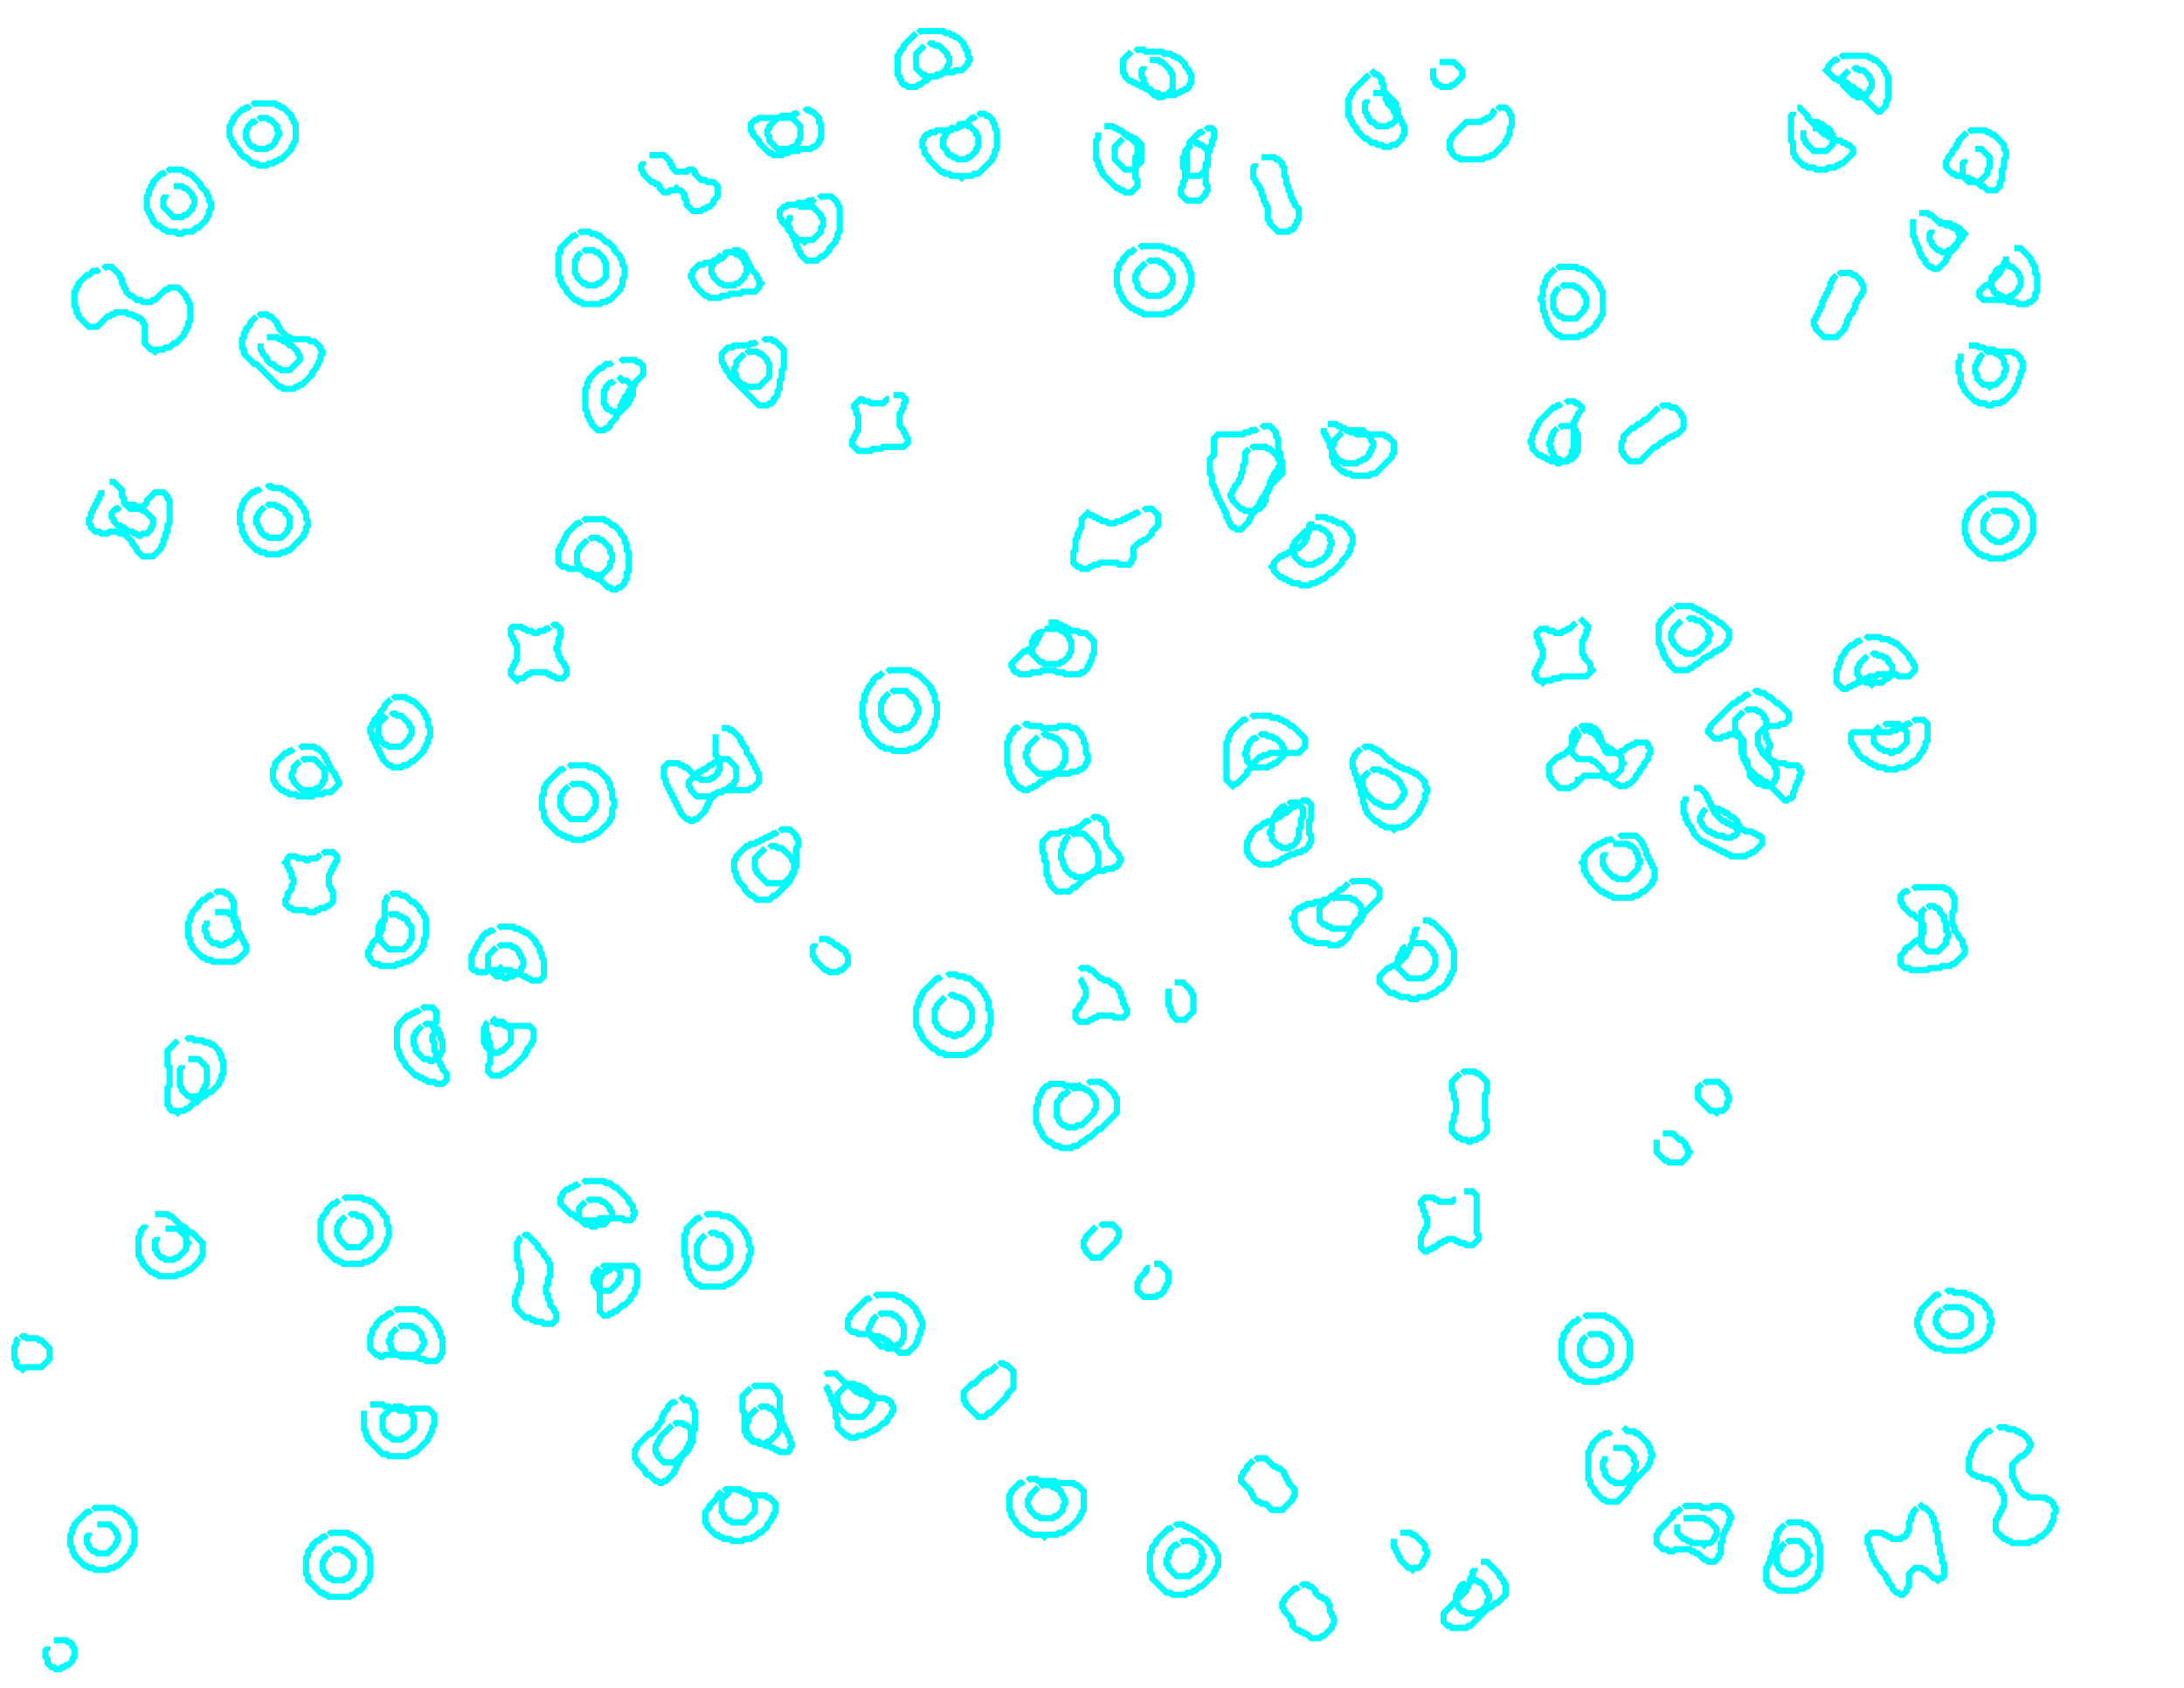 <svg xmlns="http://www.w3.org/2000/svg" xmlns:xlink="http://www.w3.org/1999/xlink" version="1.1" x="0" y="0" width="1056px" height="816px">
    <g id="rootLayer" transform="translate(0, 0)">
        <path fill="none" stroke="#00fafa" stroke-width="3" d="M 553 247 L 554 246 L 557 246 L 560 249 L 560 254 L 557 257 L 557 258 L 554 261 L 553 261 L 552 262 L 551 262 L 548 265 L 548 270 L 547 271 L 547 272 L 546 273 L 541 273 L 540 272 L 532 272 L 531 273 L 529 273 L 528 274 L 527 274 L 526 275 L 523 275 L 522 274 L 521 274 L 519 272 L 519 267 L 520 266 L 520 261 L 521 260 L 521 258 L 522 257 L 522 256 L 523 255 L 523 251 L 526 248 L 527 249 L 528 249 L 529 250 L 530 250 L 531 251 L 532 251 L 533 252 L 535 252 L 536 253 L 539 253 L 540 252 L 542 252 L 543 251 L 544 251 L 545 250 L 546 250 L 547 249 L 548 249 L 549 248 L 550 248 L 551 247 "></path>
        <path fill="none" stroke="#00fafa" stroke-width="3" d="M 708 576 L 712 576 L 714 578 L 714 596 L 715 597 L 715 599 L 712 602 L 709 602 L 708 601 L 706 601 L 705 600 L 704 600 L 703 599 L 700 599 L 699 600 L 698 600 L 697 601 L 696 601 L 694 603 L 693 603 L 692 604 L 691 604 L 690 605 L 689 605 L 687 603 L 687 598 L 688 597 L 688 596 L 689 595 L 689 594 L 690 593 L 690 589 L 689 588 L 689 586 L 688 585 L 688 583 L 687 582 L 687 581 L 689 579 L 693 579 L 694 580 L 695 580 L 696 581 L 702 581 L 703 580 L 704 580 "></path>
        <path fill="none" stroke="#00fafa" stroke-width="3" d="M 765 354 L 766 353 L 768 353 L 769 354 L 770 354 L 773 357 L 773 358 L 776 361 L 777 361 L 778 362 L 779 362 L 781 364 L 782 364 L 784 366 L 784 368 L 785 369 L 784 370 L 784 372 L 781 375 L 780 375 L 779 376 L 776 376 L 775 375 L 766 375 L 764 377 L 763 377 L 763 378 L 761 380 L 760 380 L 759 381 L 754 381 L 750 377 L 750 376 L 749 375 L 749 370 L 753 366 L 754 366 L 755 365 L 756 365 L 761 360 L 761 359 L 762 358 L 762 357 L 763 356 L 763 355 L 764 354 "></path>
        <path fill="none" stroke="#00fafa" stroke-width="3" d="M 764 301 L 765 300 L 768 303 L 768 304 L 767 305 L 767 307 L 766 308 L 766 309 L 765 310 L 765 316 L 766 317 L 766 318 L 769 321 L 769 323 L 770 324 L 767 327 L 755 327 L 754 328 L 751 328 L 750 329 L 747 329 L 746 330 L 745 329 L 744 329 L 743 328 L 743 327 L 742 326 L 742 325 L 743 324 L 743 323 L 744 322 L 744 321 L 745 320 L 745 319 L 746 318 L 746 314 L 745 313 L 745 312 L 744 311 L 744 309 L 743 308 L 743 306 L 745 304 L 748 304 L 749 305 L 751 305 L 752 306 L 755 306 L 756 305 L 757 305 L 758 304 L 759 304 L 762 301 "></path>
        <path fill="none" stroke="#00fafa" stroke-width="3" d="M 432 191 L 436 191 L 438 193 L 438 194 L 437 195 L 437 197 L 436 198 L 436 199 L 435 200 L 435 206 L 437 208 L 437 209 L 438 210 L 438 211 L 439 212 L 439 214 L 437 216 L 427 216 L 426 217 L 422 217 L 421 218 L 415 218 L 412 215 L 412 213 L 413 212 L 413 211 L 414 210 L 414 209 L 415 208 L 415 201 L 414 200 L 414 198 L 413 197 L 413 196 L 416 193 L 417 193 L 418 194 L 420 194 L 421 195 L 427 195 L 429 193 L 430 193 "></path>
        <path fill="none" stroke="#00fafa" stroke-width="3" d="M 156 413 L 157 412 L 161 412 L 163 414 L 163 416 L 162 417 L 162 418 L 161 419 L 161 420 L 160 421 L 160 422 L 159 423 L 159 428 L 160 429 L 160 430 L 161 431 L 161 436 L 159 438 L 158 438 L 157 439 L 155 439 L 154 440 L 153 440 L 152 441 L 149 441 L 148 440 L 142 440 L 141 439 L 140 439 L 138 437 L 138 435 L 139 434 L 139 432 L 141 430 L 141 428 L 142 427 L 142 425 L 141 424 L 141 422 L 140 421 L 140 420 L 139 419 L 139 418 L 138 417 L 139 416 L 139 415 L 140 414 L 143 414 L 144 415 L 147 415 L 148 416 L 149 416 L 150 415 L 153 415 L 155 413 "></path>
        <path fill="none" stroke="#00fafa" stroke-width="3" d="M 267 303 L 268 302 L 269 302 L 271 304 L 271 308 L 270 309 L 270 312 L 269 313 L 269 314 L 270 315 L 270 317 L 271 318 L 271 319 L 273 321 L 273 322 L 274 323 L 274 326 L 272 328 L 269 328 L 268 327 L 267 327 L 266 326 L 265 326 L 264 325 L 257 325 L 256 326 L 255 326 L 253 328 L 251 328 L 250 329 L 247 326 L 247 324 L 248 323 L 248 322 L 249 321 L 249 320 L 250 319 L 250 312 L 249 311 L 249 310 L 248 309 L 248 308 L 247 307 L 247 304 L 248 303 L 252 303 L 253 304 L 254 304 L 255 305 L 257 305 L 258 306 L 260 306 L 261 305 L 263 305 L 264 304 L 265 304 L 266 303 "></path>
        <path fill="none" stroke="#00fafa" stroke-width="3" d="M 707 519 L 708 518 L 713 518 L 714 519 L 715 519 L 719 523 L 719 528 L 718 529 L 718 541 L 719 542 L 719 547 L 716 550 L 715 550 L 714 551 L 712 551 L 711 552 L 710 552 L 709 551 L 707 551 L 706 550 L 705 550 L 702 547 L 702 543 L 703 542 L 703 539 L 704 538 L 704 532 L 703 531 L 703 528 L 702 527 L 702 523 L 706 519 "></path>
        <path fill="none" stroke="#00fafa" stroke-width="3" d="M 610 76 L 616 76 L 617 77 L 618 77 L 620 79 L 620 80 L 621 81 L 621 85 L 622 86 L 622 89 L 623 90 L 623 92 L 624 93 L 624 95 L 625 96 L 625 97 L 626 98 L 626 99 L 628 101 L 628 106 L 627 107 L 627 108 L 626 109 L 626 110 L 625 111 L 624 111 L 623 112 L 618 112 L 614 108 L 614 107 L 613 106 L 613 100 L 612 99 L 612 98 L 611 97 L 611 95 L 610 94 L 610 92 L 609 91 L 609 90 L 607 88 L 607 87 L 606 86 L 606 81 L 607 80 L 607 79 "></path>
        <path fill="none" stroke="#00fafa" stroke-width="3" d="M 314 75 L 321 75 L 324 78 L 324 79 L 325 80 L 325 81 L 327 83 L 332 83 L 333 82 L 335 82 L 336 83 L 336 84 L 339 87 L 341 87 L 342 88 L 345 88 L 347 90 L 347 95 L 345 97 L 345 98 L 343 100 L 342 100 L 341 101 L 340 101 L 339 102 L 335 102 L 332 99 L 332 97 L 331 96 L 331 94 L 329 92 L 328 92 L 327 91 L 326 92 L 324 92 L 323 93 L 321 93 L 319 91 L 319 90 L 318 89 L 317 89 L 316 88 L 315 88 L 311 84 L 311 83 L 310 82 L 310 80 L 311 79 L 311 78 "></path>
        <path fill="none" stroke="#00fafa" stroke-width="3" d="M 605 217 L 606 216 L 612 216 L 613 217 L 614 217 L 618 221 L 618 222 L 619 223 L 619 225 L 618 226 L 618 227 L 616 229 L 616 230 L 615 231 L 615 232 L 614 233 L 614 235 L 613 236 L 613 238 L 612 239 L 612 242 L 611 243 L 611 244 L 609 246 L 608 246 L 607 247 L 602 247 L 601 246 L 600 246 L 596 242 L 596 241 L 595 240 L 595 239 L 596 238 L 596 237 L 597 236 L 597 235 L 599 233 L 599 232 L 600 231 L 600 229 L 601 228 L 601 225 L 602 224 L 602 219 L 604 217 "></path>
        <path fill="none" stroke="#00fafa" stroke-width="3" d="M 889 133 L 890 132 L 895 132 L 896 133 L 897 133 L 900 136 L 900 137 L 901 138 L 901 141 L 900 142 L 900 143 L 898 145 L 898 146 L 897 147 L 897 149 L 896 150 L 896 151 L 894 153 L 894 154 L 893 155 L 893 157 L 892 158 L 892 159 L 888 163 L 882 163 L 878 159 L 878 158 L 877 157 L 877 155 L 878 154 L 878 153 L 879 152 L 879 151 L 880 150 L 880 149 L 881 148 L 881 146 L 882 145 L 882 144 L 883 143 L 883 142 L 884 141 L 884 140 L 885 139 L 885 137 L 886 136 L 886 135 L 888 133 "></path>
        <path fill="none" stroke="#00fafa" stroke-width="3" d="M 844 344 L 845 343 L 849 343 L 850 344 L 851 344 L 853 346 L 853 347 L 854 348 L 854 352 L 853 353 L 853 354 L 854 355 L 854 357 L 855 358 L 855 359 L 856 360 L 856 361 L 855 362 L 855 367 L 858 370 L 858 371 L 859 372 L 859 376 L 858 377 L 858 378 L 857 379 L 856 379 L 855 380 L 853 380 L 852 379 L 850 379 L 846 375 L 846 372 L 845 371 L 845 368 L 843 366 L 843 365 L 842 364 L 842 357 L 841 356 L 841 355 L 839 353 L 839 348 L 843 344 "></path>
        <path fill="none" stroke="#00fafa" stroke-width="3" d="M 803 197 L 804 196 L 807 196 L 808 197 L 810 197 L 813 200 L 813 201 L 814 202 L 814 207 L 811 210 L 810 210 L 809 211 L 808 211 L 807 212 L 806 212 L 804 214 L 803 214 L 801 216 L 800 216 L 793 223 L 788 223 L 785 220 L 785 219 L 784 218 L 784 214 L 785 213 L 785 211 L 789 207 L 790 207 L 792 205 L 793 205 L 795 203 L 796 203 L 802 197 "></path>
        <path fill="none" stroke="#00fafa" stroke-width="3" d="M 629 767 L 630 766 L 632 766 L 633 767 L 634 767 L 636 769 L 636 770 L 638 772 L 639 772 L 640 773 L 641 773 L 642 774 L 642 775 L 643 776 L 643 779 L 644 780 L 644 781 L 645 782 L 645 785 L 644 786 L 644 787 L 640 791 L 639 791 L 638 792 L 634 792 L 632 790 L 631 790 L 630 789 L 629 789 L 628 788 L 627 788 L 625 786 L 625 784 L 624 783 L 624 782 L 621 779 L 621 778 L 620 777 L 620 775 L 621 774 L 621 773 L 626 768 L 627 768 L 628 767 "></path>
        <path fill="none" stroke="#00fafa" stroke-width="3" d="M 607 706 L 608 705 L 612 705 L 616 709 L 617 709 L 618 710 L 619 710 L 621 712 L 621 713 L 622 714 L 622 715 L 623 716 L 623 717 L 626 720 L 626 723 L 625 724 L 625 725 L 620 730 L 615 730 L 612 727 L 610 727 L 609 726 L 608 726 L 606 724 L 606 723 L 605 722 L 605 721 L 600 716 L 600 714 L 601 713 L 601 712 L 603 710 L 603 709 L 606 706 "></path>
        <path fill="none" stroke="#00fafa" stroke-width="3" d="M 522 469 L 523 468 L 526 468 L 527 469 L 528 469 L 532 473 L 533 473 L 534 474 L 536 474 L 538 476 L 539 476 L 541 478 L 541 479 L 542 480 L 542 482 L 543 483 L 543 485 L 544 486 L 544 487 L 545 488 L 545 490 L 543 492 L 539 492 L 538 491 L 531 491 L 530 492 L 529 492 L 528 493 L 527 493 L 526 494 L 522 494 L 520 492 L 520 489 L 522 487 L 522 486 L 524 484 L 524 483 L 525 482 L 525 478 L 524 477 L 524 476 L 523 475 L 523 474 L 522 473 "></path>
        <path fill="none" stroke="#00fafa" stroke-width="3" d="M 483 660 L 484 659 L 485 659 L 486 660 L 487 660 L 490 663 L 490 671 L 487 674 L 487 675 L 479 683 L 478 683 L 476 685 L 473 685 L 467 679 L 467 678 L 466 677 L 466 673 L 470 669 L 471 669 L 476 664 L 477 664 L 478 663 L 479 663 L 482 660 "></path>
        <path fill="none" stroke="#00fafa" stroke-width="3" d="M 518 404 L 519 403 L 524 403 L 529 408 L 529 409 L 530 410 L 530 411 L 531 412 L 531 419 L 526 424 L 520 424 L 519 423 L 518 423 L 515 420 L 515 419 L 514 418 L 514 416 L 513 415 L 513 411 L 514 410 L 514 408 L 515 407 L 515 406 L 517 404 "></path>
        <path fill="none" stroke="#00fafa" stroke-width="3" d="M 347 368 L 348 367 L 352 367 L 356 371 L 356 377 L 355 378 L 355 379 L 354 380 L 353 380 L 351 382 L 350 382 L 349 383 L 347 383 L 346 384 L 345 384 L 344 385 L 337 385 L 334 382 L 334 381 L 333 380 L 333 378 L 338 373 L 339 373 L 340 372 L 341 372 L 343 370 L 344 370 L 346 368 "></path>
        <path fill="none" stroke="#00fafa" stroke-width="3" d="M 518 527 L 519 526 L 524 526 L 525 527 L 526 527 L 529 530 L 529 531 L 530 532 L 530 536 L 529 537 L 529 538 L 523 544 L 521 544 L 520 545 L 516 545 L 515 544 L 514 544 L 512 542 L 512 541 L 511 540 L 511 533 L 513 531 L 513 530 L 514 529 L 515 529 L 517 527 "></path>
        <path fill="none" stroke="#00fafa" stroke-width="3" d="M 504 356 L 505 355 L 506 355 L 507 356 L 509 356 L 510 357 L 511 357 L 514 360 L 514 361 L 515 362 L 515 368 L 514 369 L 514 370 L 511 373 L 510 373 L 509 374 L 502 374 L 497 369 L 497 367 L 496 366 L 496 364 L 497 363 L 497 361 L 502 356 "></path>
        <path fill="none" stroke="#00fafa" stroke-width="3" d="M 459 482 L 460 481 L 461 481 L 462 482 L 464 482 L 465 483 L 466 483 L 469 486 L 469 487 L 470 488 L 470 494 L 469 495 L 469 496 L 465 500 L 463 500 L 462 501 L 461 501 L 460 500 L 458 500 L 457 499 L 456 499 L 453 496 L 453 495 L 452 494 L 452 488 L 453 487 L 453 486 L 457 482 "></path>
        <path fill="none" stroke="#00fafa" stroke-width="3" d="M 505 304 L 512 304 L 513 305 L 514 305 L 517 308 L 517 309 L 518 310 L 518 315 L 517 316 L 517 317 L 514 320 L 513 320 L 512 321 L 505 321 L 504 320 L 503 320 L 499 316 L 499 310 L 500 309 L 500 308 L 502 306 L 503 306 "></path>
        <path fill="none" stroke="#00fafa" stroke-width="3" d="M 431 335 L 432 334 L 438 334 L 443 339 L 443 341 L 444 342 L 444 345 L 443 346 L 443 347 L 442 348 L 442 349 L 439 352 L 437 352 L 436 353 L 433 353 L 432 352 L 431 352 L 427 348 L 427 347 L 426 346 L 426 340 L 427 339 L 427 338 L 430 335 "></path>
        <path fill="none" stroke="#00fafa" stroke-width="3" d="M 372 410 L 373 409 L 375 409 L 376 410 L 378 410 L 383 415 L 383 416 L 384 417 L 384 421 L 383 422 L 383 423 L 379 427 L 371 427 L 366 422 L 366 421 L 365 420 L 365 415 L 370 410 "></path>
        <path fill="none" stroke="#00fafa" stroke-width="3" d="M 644 435 L 645 434 L 653 434 L 654 435 L 655 435 L 658 438 L 658 439 L 659 440 L 659 443 L 658 444 L 658 445 L 654 449 L 644 449 L 643 448 L 642 448 L 641 447 L 640 447 L 638 445 L 638 439 L 642 435 "></path>
        <path fill="none" stroke="#00fafa" stroke-width="3" d="M 663 373 L 664 372 L 667 372 L 668 373 L 670 373 L 671 374 L 672 374 L 674 376 L 675 376 L 677 378 L 677 379 L 678 380 L 678 381 L 679 382 L 679 384 L 678 385 L 678 386 L 674 390 L 669 390 L 668 389 L 667 389 L 666 388 L 665 388 L 660 383 L 660 382 L 659 381 L 659 376 L 662 373 "></path>
        <path fill="none" stroke="#00fafa" stroke-width="3" d="M 623 389 L 624 388 L 627 388 L 630 391 L 630 395 L 629 396 L 629 400 L 628 401 L 628 405 L 627 406 L 627 407 L 625 409 L 624 409 L 623 410 L 620 410 L 619 409 L 618 409 L 615 406 L 615 404 L 614 403 L 614 402 L 615 401 L 615 397 L 616 396 L 616 395 L 617 394 L 617 393 L 620 390 L 621 390 L 622 389 "></path>
        <path fill="none" stroke="#00fafa" stroke-width="3" d="M 682 456 L 689 456 L 693 460 L 693 461 L 694 462 L 694 467 L 693 468 L 693 469 L 690 472 L 689 472 L 688 473 L 681 473 L 676 468 L 676 463 L 677 462 L 677 461 L 678 460 L 678 459 L 679 458 L 680 458 "></path>
        <path fill="none" stroke="#00fafa" stroke-width="3" d="M 650 209 L 651 208 L 659 208 L 663 212 L 663 213 L 664 214 L 664 216 L 663 217 L 663 218 L 662 219 L 662 220 L 660 222 L 659 222 L 658 223 L 657 223 L 656 224 L 650 224 L 649 223 L 648 223 L 645 220 L 645 219 L 644 218 L 644 216 L 645 215 L 645 213 L 649 209 "></path>
        <path fill="none" stroke="#00fafa" stroke-width="3" d="M 633 256 L 634 255 L 638 255 L 639 256 L 640 256 L 643 259 L 643 261 L 644 262 L 644 263 L 643 264 L 643 266 L 642 267 L 642 268 L 639 271 L 638 271 L 637 272 L 636 272 L 635 273 L 631 273 L 630 272 L 629 272 L 626 269 L 626 268 L 625 267 L 625 264 L 626 263 L 626 262 L 632 256 "></path>
        <path fill="none" stroke="#00fafa" stroke-width="3" d="M 285 261 L 286 260 L 289 260 L 290 261 L 291 261 L 295 265 L 295 267 L 296 268 L 296 271 L 295 272 L 295 274 L 291 278 L 289 278 L 288 279 L 287 279 L 286 278 L 284 278 L 280 274 L 280 273 L 279 272 L 279 267 L 280 266 L 280 265 L 284 261 "></path>
        <path fill="none" stroke="#00fafa" stroke-width="3" d="M 555 127 L 556 126 L 560 126 L 561 127 L 562 127 L 566 131 L 566 132 L 567 133 L 567 137 L 566 138 L 566 139 L 563 142 L 562 142 L 561 143 L 555 143 L 554 142 L 553 142 L 550 139 L 550 137 L 549 136 L 549 133 L 550 132 L 550 131 L 554 127 "></path>
        <path fill="none" stroke="#00fafa" stroke-width="3" d="M 780 408 L 787 408 L 788 409 L 789 409 L 791 411 L 791 412 L 792 413 L 792 415 L 793 416 L 793 417 L 792 418 L 792 420 L 787 425 L 782 425 L 781 424 L 780 424 L 776 420 L 776 419 L 775 418 L 775 414 L 776 413 L 776 412 "></path>
        <path fill="none" stroke="#00fafa" stroke-width="3" d="M 276 380 L 277 379 L 282 379 L 283 380 L 284 380 L 287 383 L 287 384 L 288 385 L 288 390 L 287 391 L 287 392 L 283 396 L 276 396 L 272 392 L 272 391 L 271 390 L 271 385 L 272 384 L 272 383 L 275 380 "></path>
        <path fill="none" stroke="#00fafa" stroke-width="3" d="M 816 300 L 817 299 L 819 299 L 820 300 L 822 300 L 826 304 L 826 305 L 827 306 L 827 307 L 826 308 L 826 310 L 821 315 L 820 315 L 819 316 L 815 316 L 814 315 L 813 315 L 809 311 L 809 310 L 808 309 L 808 306 L 809 305 L 809 304 L 813 300 "></path>
        <path fill="none" stroke="#00fafa" stroke-width="3" d="M 932 439 L 933 438 L 935 438 L 936 439 L 937 439 L 938 440 L 938 441 L 940 443 L 940 445 L 941 446 L 941 450 L 942 451 L 942 453 L 941 454 L 941 456 L 937 460 L 932 460 L 929 457 L 929 441 L 931 439 "></path>
        <path fill="none" stroke="#00fafa" stroke-width="3" d="M 326 689 L 327 688 L 330 688 L 331 689 L 332 689 L 334 691 L 334 697 L 333 698 L 333 699 L 332 700 L 332 701 L 326 707 L 321 707 L 318 704 L 318 703 L 317 702 L 317 699 L 318 698 L 318 697 L 319 696 L 319 695 L 325 689 "></path>
        <path fill="none" stroke="#00fafa" stroke-width="3" d="M 571 746 L 572 745 L 576 745 L 577 746 L 578 746 L 581 749 L 581 751 L 582 752 L 582 753 L 581 754 L 581 756 L 580 757 L 580 758 L 578 760 L 577 760 L 575 762 L 569 762 L 565 758 L 565 757 L 564 756 L 564 754 L 565 753 L 565 751 L 566 750 L 566 749 L 568 747 L 569 747 L 570 746 "></path>
        <path fill="none" stroke="#00fafa" stroke-width="3" d="M 361 171 L 362 170 L 366 170 L 367 171 L 368 171 L 371 174 L 371 175 L 372 176 L 372 182 L 367 187 L 361 187 L 360 186 L 359 186 L 356 183 L 356 181 L 355 180 L 355 178 L 356 177 L 356 175 L 360 171 "></path>
        <path fill="none" stroke="#00fafa" stroke-width="3" d="M 609 356 L 610 355 L 612 355 L 613 356 L 615 356 L 616 357 L 617 357 L 620 360 L 620 361 L 621 362 L 621 365 L 617 369 L 616 369 L 615 370 L 614 370 L 613 371 L 606 371 L 603 368 L 603 366 L 602 365 L 602 364 L 603 363 L 603 361 L 604 360 L 604 359 L 606 357 L 607 357 L 608 356 "></path>
        <path fill="none" stroke="#00fafa" stroke-width="3" d="M 463 61 L 464 60 L 467 60 L 468 61 L 469 61 L 472 64 L 472 65 L 473 66 L 473 71 L 472 72 L 472 73 L 469 76 L 468 76 L 467 77 L 463 77 L 462 76 L 461 76 L 460 75 L 459 75 L 458 74 L 458 73 L 456 71 L 456 67 L 457 66 L 457 65 L 461 61 "></path>
        <path fill="none" stroke="#00fafa" stroke-width="3" d="M 343 597 L 344 596 L 346 596 L 347 597 L 349 597 L 352 600 L 352 601 L 353 602 L 353 608 L 352 609 L 352 610 L 350 612 L 349 612 L 348 613 L 342 613 L 341 612 L 340 612 L 338 610 L 338 609 L 337 608 L 337 602 L 338 601 L 338 600 L 341 597 "></path>
        <path fill="none" stroke="#00fafa" stroke-width="3" d="M 503 719 L 504 718 L 508 718 L 509 719 L 510 719 L 511 720 L 512 720 L 513 721 L 513 722 L 514 723 L 514 724 L 515 725 L 515 727 L 514 728 L 514 730 L 511 733 L 510 733 L 509 734 L 503 734 L 502 733 L 501 733 L 498 730 L 498 729 L 497 728 L 497 725 L 498 724 L 498 723 L 502 719 "></path>
        <path fill="none" stroke="#00fafa" stroke-width="3" d="M 425 636 L 426 635 L 431 635 L 432 636 L 433 636 L 436 639 L 436 640 L 437 641 L 437 647 L 436 648 L 436 649 L 435 650 L 434 650 L 433 651 L 432 651 L 431 652 L 429 652 L 428 651 L 426 651 L 421 646 L 421 645 L 420 644 L 420 642 L 421 641 L 421 640 L 422 639 L 422 638 L 424 636 "></path>
        <path fill="none" stroke="#00fafa" stroke-width="3" d="M 188 443 L 189 442 L 192 442 L 193 443 L 194 443 L 195 444 L 196 444 L 197 445 L 197 446 L 199 448 L 199 454 L 198 455 L 198 456 L 195 459 L 188 459 L 184 455 L 184 454 L 183 453 L 183 448 L 184 447 L 184 446 L 187 443 "></path>
        <path fill="none" stroke="#00fafa" stroke-width="3" d="M 367 681 L 368 680 L 371 680 L 372 681 L 373 681 L 376 684 L 376 685 L 377 686 L 377 691 L 376 692 L 376 693 L 372 697 L 371 697 L 370 698 L 368 698 L 367 697 L 365 697 L 362 694 L 362 693 L 361 692 L 361 688 L 362 687 L 362 685 L 366 681 "></path>
        <path fill="none" stroke="#00fafa" stroke-width="3" d="M 386 100 L 393 100 L 397 104 L 397 105 L 398 106 L 398 109 L 397 110 L 397 112 L 393 116 L 390 116 L 389 117 L 388 116 L 386 116 L 382 112 L 382 110 L 381 109 L 381 107 L 382 106 L 382 104 "></path>
        <path fill="none" stroke="#00fafa" stroke-width="3" d="M 10 647 L 11 646 L 12 646 L 13 647 L 18 647 L 19 648 L 20 648 L 24 652 L 24 657 L 20 661 L 12 661 L 11 662 L 10 661 L 9 661 L 8 660 L 8 658 L 7 657 L 7 651 L 8 650 L 8 648 L 9 647 "></path>
        <path fill="none" stroke="#00fafa" stroke-width="3" d="M 241 458 L 242 457 L 247 457 L 248 458 L 249 458 L 251 460 L 251 461 L 252 462 L 252 463 L 253 464 L 253 467 L 252 468 L 252 469 L 250 471 L 249 471 L 248 472 L 246 472 L 245 473 L 244 473 L 243 472 L 240 472 L 236 468 L 236 462 L 240 458 "></path>
        <path fill="none" stroke="#00fafa" stroke-width="3" d="M 350 123 L 351 122 L 355 122 L 356 123 L 357 123 L 360 126 L 360 127 L 361 128 L 361 132 L 360 133 L 360 134 L 357 137 L 356 137 L 355 138 L 350 138 L 349 137 L 348 137 L 345 134 L 345 133 L 344 132 L 344 129 L 345 128 L 345 127 L 349 123 "></path>
        <path fill="none" stroke="#00fafa" stroke-width="3" d="M 755 139 L 756 138 L 761 138 L 762 139 L 763 139 L 766 142 L 766 143 L 767 144 L 767 148 L 766 149 L 766 150 L 762 154 L 756 154 L 755 153 L 754 153 L 752 151 L 752 150 L 751 149 L 751 143 L 752 142 L 752 141 L 754 139 "></path>
        <path fill="none" stroke="#00fafa" stroke-width="3" d="M 780 700 L 786 700 L 790 704 L 790 706 L 791 707 L 791 709 L 790 710 L 790 712 L 785 717 L 781 717 L 780 716 L 779 716 L 776 713 L 776 711 L 775 710 L 775 707 L 776 706 L 776 704 "></path>
        <path fill="none" stroke="#00fafa" stroke-width="3" d="M 282 122 L 283 121 L 287 121 L 288 122 L 289 122 L 292 125 L 292 126 L 293 127 L 293 134 L 290 137 L 289 137 L 288 138 L 284 138 L 283 137 L 282 137 L 279 134 L 279 133 L 278 132 L 278 126 L 279 125 L 279 124 L 281 122 "></path>
        <path fill="none" stroke="#00fafa" stroke-width="3" d="M 129 163 L 134 163 L 135 164 L 136 164 L 137 165 L 138 165 L 140 167 L 141 167 L 144 170 L 144 171 L 145 172 L 145 174 L 140 179 L 136 179 L 135 178 L 134 178 L 132 176 L 131 176 L 129 174 L 129 173 L 127 171 L 127 170 L 126 169 L 126 166 "></path>
        <path fill="none" stroke="#00fafa" stroke-width="3" d="M 411 670 L 412 669 L 413 669 L 414 670 L 416 670 L 417 671 L 418 671 L 421 674 L 421 676 L 422 677 L 422 679 L 421 680 L 421 681 L 417 685 L 410 685 L 406 681 L 406 680 L 405 679 L 405 674 L 409 670 "></path>
        <path fill="none" stroke="#00fafa" stroke-width="3" d="M 355 721 L 356 720 L 358 720 L 359 721 L 360 721 L 361 722 L 362 722 L 364 724 L 364 725 L 365 726 L 365 731 L 360 736 L 354 736 L 353 735 L 352 735 L 350 733 L 350 732 L 349 731 L 349 725 L 353 721 "></path>
        <path fill="none" stroke="#00fafa" stroke-width="3" d="M 556 29 L 560 29 L 561 30 L 562 30 L 566 34 L 566 35 L 567 36 L 567 43 L 564 46 L 563 46 L 562 47 L 560 47 L 559 46 L 558 46 L 554 42 L 554 41 L 553 40 L 553 38 L 552 37 L 552 34 L 553 33 L 553 32 "></path>
        <path fill="none" stroke="#00fafa" stroke-width="3" d="M 60 245 L 61 244 L 65 244 L 66 245 L 67 245 L 69 247 L 70 247 L 74 251 L 74 254 L 73 255 L 73 256 L 71 258 L 69 258 L 68 259 L 67 259 L 66 258 L 65 258 L 64 257 L 62 257 L 60 255 L 59 255 L 58 254 L 57 254 L 55 252 L 55 251 L 54 250 L 54 248 L 56 246 L 57 246 L 58 245 "></path>
        <path fill="none" stroke="#00fafa" stroke-width="3" d="M 677 741 L 682 741 L 683 742 L 684 742 L 689 747 L 689 749 L 690 750 L 690 752 L 689 753 L 689 754 L 688 755 L 688 756 L 686 758 L 684 758 L 683 759 L 682 758 L 681 758 L 677 754 L 677 753 L 676 752 L 676 751 L 675 750 L 675 749 L 674 748 L 674 744 "></path>
        <path fill="none" stroke="#00fafa" stroke-width="3" d="M 169 588 L 170 587 L 172 587 L 173 588 L 175 588 L 178 591 L 178 592 L 179 593 L 179 598 L 174 603 L 168 603 L 164 599 L 164 598 L 163 597 L 163 593 L 164 592 L 164 591 L 167 588 "></path>
        <path fill="none" stroke="#00fafa" stroke-width="3" d="M 129 245 L 130 244 L 133 244 L 134 245 L 135 245 L 136 246 L 137 246 L 138 247 L 138 248 L 140 250 L 140 255 L 139 256 L 139 257 L 136 260 L 130 260 L 129 259 L 128 259 L 126 257 L 126 256 L 125 255 L 125 254 L 124 253 L 124 250 L 125 249 L 125 248 L 128 245 "></path>
        <path fill="none" stroke="#00fafa" stroke-width="3" d="M 104 441 L 110 441 L 111 442 L 112 442 L 114 444 L 114 445 L 115 446 L 115 451 L 114 452 L 114 453 L 112 455 L 111 455 L 110 456 L 109 456 L 108 457 L 106 457 L 105 456 L 103 456 L 100 453 L 100 451 L 99 450 L 99 448 L 100 447 L 100 445 "></path>
        <path fill="none" stroke="#00fafa" stroke-width="3" d="M 664 45 L 670 45 L 675 50 L 675 52 L 676 53 L 676 55 L 675 56 L 675 58 L 673 60 L 672 60 L 671 61 L 666 61 L 664 59 L 663 59 L 662 58 L 662 57 L 661 56 L 661 55 L 660 54 L 660 50 L 661 49 L 661 48 "></path>
        <path fill="none" stroke="#00fafa" stroke-width="3" d="M 91 512 L 96 512 L 100 516 L 100 524 L 99 525 L 99 526 L 98 527 L 98 528 L 96 530 L 94 530 L 93 531 L 92 530 L 91 530 L 88 527 L 88 526 L 87 525 L 87 517 L 88 516 L 88 515 "></path>
        <path fill="none" stroke="#00fafa" stroke-width="3" d="M 377 57 L 378 56 L 381 56 L 382 57 L 383 57 L 387 61 L 387 67 L 386 68 L 386 69 L 384 71 L 383 71 L 382 72 L 376 72 L 372 68 L 372 66 L 371 65 L 371 63 L 372 62 L 372 61 L 376 57 "></path>
        <path fill="none" stroke="#00fafa" stroke-width="3" d="M 449 22 L 450 21 L 451 21 L 452 22 L 454 22 L 458 26 L 458 27 L 459 28 L 459 31 L 458 32 L 458 33 L 455 36 L 454 36 L 453 37 L 448 37 L 447 36 L 446 36 L 443 33 L 443 26 L 447 22 "></path>
        <path fill="none" stroke="#00fafa" stroke-width="3" d="M 189 346 L 190 345 L 191 345 L 192 346 L 194 346 L 198 350 L 198 351 L 199 352 L 199 355 L 198 356 L 198 357 L 194 361 L 188 361 L 187 360 L 186 360 L 184 358 L 184 357 L 183 356 L 183 350 L 187 346 "></path>
        <path fill="none" stroke="#00fafa" stroke-width="3" d="M 396 454 L 400 454 L 401 455 L 402 455 L 404 457 L 405 457 L 407 459 L 408 459 L 409 460 L 409 461 L 410 462 L 410 466 L 407 469 L 406 469 L 405 470 L 401 470 L 400 469 L 399 469 L 394 464 L 394 463 L 393 462 L 393 458 L 394 457 L 394 456 "></path>
        <path fill="none" stroke="#00fafa" stroke-width="3" d="M 710 765 L 711 764 L 714 764 L 715 765 L 716 765 L 718 767 L 718 768 L 719 769 L 719 770 L 720 771 L 720 773 L 719 774 L 719 776 L 716 779 L 715 779 L 714 780 L 709 780 L 708 779 L 707 779 L 705 777 L 705 776 L 704 775 L 704 771 L 705 770 L 705 769 L 706 768 L 706 767 L 707 766 L 708 766 L 709 765 "></path>
        <path fill="none" stroke="#00fafa" stroke-width="3" d="M 940 633 L 941 632 L 948 632 L 949 633 L 950 633 L 953 636 L 953 642 L 950 645 L 949 645 L 948 646 L 942 646 L 941 645 L 940 645 L 937 642 L 937 641 L 936 640 L 936 637 L 937 636 L 937 635 L 939 633 "></path>
        <path fill="none" stroke="#00fafa" stroke-width="3" d="M 193 642 L 194 641 L 199 641 L 200 642 L 201 642 L 204 645 L 204 647 L 205 648 L 205 650 L 204 651 L 204 652 L 200 656 L 194 656 L 193 655 L 192 655 L 189 652 L 189 650 L 188 649 L 188 648 L 189 647 L 189 645 L 192 642 "></path>
        <path fill="none" stroke="#00fafa" stroke-width="3" d="M 864 746 L 865 745 L 870 745 L 874 749 L 874 751 L 875 752 L 874 753 L 874 756 L 870 760 L 869 760 L 868 761 L 864 761 L 863 760 L 862 760 L 860 758 L 860 757 L 859 756 L 859 751 L 861 749 L 861 748 L 863 746 "></path>
        <path fill="none" stroke="#00fafa" stroke-width="3" d="M 190 681 L 191 680 L 194 680 L 195 681 L 196 681 L 197 682 L 198 682 L 199 683 L 199 684 L 200 685 L 200 691 L 196 695 L 195 695 L 194 696 L 190 696 L 188 694 L 187 694 L 186 693 L 186 692 L 185 691 L 185 685 L 189 681 "></path>
        <path fill="none" stroke="#00fafa" stroke-width="3" d="M 814 734 L 824 734 L 825 735 L 826 735 L 830 739 L 830 742 L 829 743 L 829 744 L 827 746 L 825 746 L 824 747 L 823 746 L 818 746 L 817 745 L 816 745 L 815 744 L 814 744 L 811 741 L 811 737 "></path>
        <path fill="none" stroke="#00fafa" stroke-width="3" d="M 532 593 L 533 592 L 538 592 L 541 595 L 541 598 L 540 599 L 540 600 L 532 608 L 528 608 L 525 605 L 525 604 L 524 603 L 524 600 L 525 599 L 525 598 L 530 593 "></path>
        <path fill="none" stroke="#00fafa" stroke-width="3" d="M 827 391 L 828 390 L 829 391 L 831 391 L 832 392 L 833 392 L 834 393 L 835 393 L 837 395 L 838 395 L 840 397 L 840 398 L 841 399 L 841 401 L 840 402 L 840 403 L 839 404 L 838 404 L 837 405 L 834 405 L 833 404 L 830 404 L 829 403 L 828 403 L 827 402 L 826 402 L 823 399 L 823 398 L 822 397 L 822 395 L 823 394 L 823 393 L 825 391 "></path>
        <path fill="none" stroke="#00fafa" stroke-width="3" d="M 146 368 L 147 367 L 152 367 L 157 372 L 157 377 L 156 378 L 156 379 L 154 381 L 153 381 L 152 382 L 146 382 L 142 378 L 142 377 L 141 376 L 141 374 L 142 373 L 142 371 L 145 368 "></path>
        <path fill="none" stroke="#00fafa" stroke-width="3" d="M 963 248 L 964 247 L 970 247 L 971 248 L 972 248 L 974 250 L 974 251 L 975 252 L 975 255 L 974 256 L 974 257 L 973 258 L 973 259 L 972 260 L 971 260 L 970 261 L 969 261 L 968 262 L 965 262 L 964 261 L 963 261 L 959 257 L 959 252 L 960 251 L 960 250 L 962 248 "></path>
        <path fill="none" stroke="#00fafa" stroke-width="3" d="M 205 496 L 206 495 L 208 495 L 209 496 L 210 496 L 212 498 L 212 499 L 213 500 L 213 502 L 214 503 L 214 508 L 213 509 L 213 510 L 211 512 L 210 512 L 209 513 L 208 513 L 207 512 L 205 512 L 201 508 L 201 506 L 200 505 L 200 501 L 201 500 L 201 499 L 204 496 "></path>
        <path fill="none" stroke="#00fafa" stroke-width="3" d="M 754 207 L 755 206 L 760 206 L 762 208 L 762 209 L 763 210 L 763 218 L 762 219 L 762 220 L 760 222 L 759 222 L 758 223 L 755 223 L 754 222 L 753 222 L 751 220 L 751 219 L 750 218 L 750 216 L 749 215 L 749 214 L 750 213 L 750 211 L 751 210 L 751 209 L 753 207 "></path>
        <path fill="none" stroke="#00fafa" stroke-width="3" d="M 768 646 L 769 645 L 774 645 L 775 646 L 776 646 L 778 648 L 778 649 L 779 650 L 779 655 L 778 656 L 778 657 L 776 659 L 775 659 L 774 660 L 769 660 L 768 659 L 767 659 L 765 657 L 765 656 L 764 655 L 764 650 L 765 649 L 765 648 L 767 646 "></path>
        <path fill="none" stroke="#00fafa" stroke-width="3" d="M 960 171 L 961 170 L 964 170 L 965 171 L 966 171 L 969 174 L 969 176 L 970 177 L 970 179 L 969 180 L 969 182 L 965 186 L 963 186 L 962 187 L 961 186 L 959 186 L 956 183 L 956 181 L 955 180 L 955 177 L 956 176 L 956 175 L 957 174 L 957 173 L 959 171 "></path>
        <path fill="none" stroke="#00fafa" stroke-width="3" d="M 905 317 L 906 316 L 907 316 L 908 317 L 910 317 L 911 318 L 912 318 L 913 319 L 913 320 L 915 322 L 915 325 L 914 326 L 914 327 L 913 328 L 912 328 L 910 330 L 906 330 L 905 331 L 904 330 L 902 330 L 901 329 L 900 329 L 899 328 L 899 327 L 898 326 L 898 323 L 899 322 L 899 321 L 903 317 "></path>
        <path fill="none" stroke="#00fafa" stroke-width="3" d="M 125 58 L 126 57 L 129 57 L 130 58 L 131 58 L 134 61 L 134 63 L 135 64 L 135 65 L 134 66 L 134 67 L 133 68 L 133 69 L 131 71 L 130 71 L 129 72 L 124 72 L 123 71 L 122 71 L 120 69 L 120 68 L 119 67 L 119 63 L 120 62 L 120 61 L 122 59 L 123 59 L 124 58 "></path>
        <path fill="none" stroke="#00fafa" stroke-width="3" d="M 80 594 L 86 594 L 90 598 L 90 600 L 91 601 L 90 602 L 90 604 L 86 608 L 85 608 L 84 609 L 80 609 L 79 608 L 78 608 L 76 606 L 76 605 L 75 604 L 75 600 L 76 599 L 76 598 "></path>
        <path fill="none" stroke="#00fafa" stroke-width="3" d="M 558 611 L 561 611 L 565 615 L 565 620 L 564 621 L 564 622 L 563 623 L 563 624 L 561 626 L 560 626 L 559 627 L 553 627 L 550 624 L 550 620 L 551 619 L 551 618 L 554 615 L 554 614 L 555 613 L 556 613 "></path>
        <path fill="none" stroke="#00fafa" stroke-width="3" d="M 568 475 L 572 475 L 576 479 L 576 480 L 577 481 L 577 489 L 573 493 L 569 493 L 567 491 L 567 490 L 566 489 L 566 487 L 565 486 L 565 478 "></path>
        <path fill="none" stroke="#00fafa" stroke-width="3" d="M 161 750 L 162 749 L 165 749 L 166 750 L 167 750 L 171 754 L 171 759 L 170 760 L 170 761 L 168 763 L 167 763 L 166 764 L 161 764 L 160 763 L 159 763 L 157 761 L 157 760 L 156 759 L 156 755 L 157 754 L 157 753 L 160 750 "></path>
        <path fill="none" stroke="#00fafa" stroke-width="3" d="M 911 351 L 912 350 L 918 350 L 919 351 L 920 351 L 921 352 L 921 353 L 922 354 L 922 359 L 918 363 L 916 363 L 915 364 L 914 364 L 913 363 L 911 363 L 910 362 L 909 362 L 906 359 L 906 354 L 909 351 "></path>
        <path fill="none" stroke="#00fafa" stroke-width="3" d="M 84 90 L 88 90 L 89 91 L 90 91 L 93 94 L 93 95 L 94 96 L 94 99 L 93 100 L 93 101 L 90 104 L 89 104 L 88 105 L 84 105 L 79 100 L 79 96 L 80 95 L 80 94 "></path>
        <path fill="none" stroke="#00fafa" stroke-width="3" d="M 299 184 L 300 183 L 301 184 L 303 184 L 306 187 L 306 191 L 305 192 L 305 193 L 304 194 L 304 195 L 300 199 L 296 199 L 295 198 L 294 198 L 293 197 L 293 196 L 292 195 L 292 189 L 293 188 L 293 187 L 295 185 L 296 185 L 297 184 "></path>
        <path fill="none" stroke="#00fafa" stroke-width="3" d="M 824 524 L 825 523 L 831 523 L 835 527 L 835 529 L 836 530 L 836 532 L 835 533 L 835 535 L 833 537 L 831 537 L 830 538 L 829 537 L 827 537 L 821 531 L 821 526 L 823 524 "></path>
        <path fill="none" stroke="#00fafa" stroke-width="3" d="M 804 548 L 809 548 L 812 551 L 813 551 L 815 553 L 815 554 L 816 555 L 816 556 L 817 557 L 816 558 L 816 559 L 813 562 L 807 562 L 806 561 L 805 561 L 801 557 L 801 551 "></path>
        <path fill="none" stroke="#00fafa" stroke-width="3" d="M 969 129 L 970 128 L 971 128 L 972 129 L 973 129 L 976 132 L 976 133 L 977 134 L 977 138 L 976 139 L 976 140 L 973 143 L 972 143 L 971 144 L 969 144 L 968 143 L 967 143 L 966 142 L 965 142 L 964 141 L 964 140 L 963 139 L 963 134 L 965 132 L 965 131 L 966 130 L 967 130 L 968 129 "></path>
        <path fill="none" stroke="#00fafa" stroke-width="3" d="M 544 67 L 545 66 L 547 66 L 548 67 L 549 67 L 552 70 L 552 78 L 548 82 L 544 82 L 539 77 L 539 71 L 543 67 "></path>
        <path fill="none" stroke="#00fafa" stroke-width="3" d="M 47 737 L 53 737 L 56 740 L 56 741 L 57 742 L 57 745 L 56 746 L 56 747 L 52 751 L 47 751 L 46 750 L 45 750 L 43 748 L 43 747 L 42 746 L 42 743 L 43 742 L 43 741 "></path>
        <path fill="none" stroke="#00fafa" stroke-width="3" d="M 955 72 L 958 72 L 962 76 L 962 81 L 961 82 L 961 84 L 957 88 L 952 88 L 949 85 L 949 79 L 950 78 L 950 77 "></path>
        <path fill="none" stroke="#00fafa" stroke-width="3" d="M 238 494 L 239 493 L 240 494 L 243 494 L 247 498 L 247 504 L 243 508 L 242 508 L 241 509 L 239 509 L 238 508 L 237 508 L 235 506 L 235 505 L 234 504 L 234 497 L 235 496 L 235 495 L 236 494 "></path>
        <path fill="none" stroke="#00fafa" stroke-width="3" d="M 284 581 L 285 580 L 290 580 L 291 581 L 292 581 L 295 584 L 295 585 L 296 586 L 296 588 L 292 592 L 289 592 L 288 593 L 286 593 L 285 592 L 283 592 L 280 589 L 280 584 L 283 581 "></path>
        <path fill="none" stroke="#00fafa" stroke-width="3" d="M 937 108 L 943 108 L 944 109 L 945 109 L 946 110 L 946 111 L 947 112 L 947 113 L 948 114 L 948 115 L 947 116 L 947 117 L 946 118 L 946 119 L 944 121 L 942 121 L 941 122 L 939 122 L 938 121 L 937 121 L 934 118 L 934 117 L 933 116 L 933 113 L 934 112 L 934 111 "></path>
        <path fill="none" stroke="#00fafa" stroke-width="3" d="M 876 59 L 879 59 L 880 60 L 881 60 L 883 62 L 884 62 L 885 63 L 885 64 L 886 65 L 886 66 L 887 67 L 887 68 L 886 69 L 886 70 L 883 73 L 877 73 L 873 69 L 873 68 L 872 67 L 872 63 "></path>
        <path fill="none" stroke="#00fafa" stroke-width="3" d="M 577 70 L 578 69 L 579 69 L 580 70 L 581 70 L 584 73 L 584 80 L 583 81 L 583 82 L 580 85 L 575 85 L 573 83 L 573 82 L 572 81 L 572 76 L 573 75 L 573 73 L 576 70 "></path>
        <path fill="none" stroke="#00fafa" stroke-width="3" d="M 26 793 L 32 793 L 33 794 L 34 794 L 35 795 L 35 796 L 36 797 L 36 801 L 35 802 L 35 803 L 33 805 L 32 805 L 31 806 L 30 806 L 29 807 L 27 807 L 26 806 L 25 806 L 23 804 L 23 802 L 22 801 L 22 798 L 23 797 L 23 796 "></path>
        <path fill="none" stroke="#00fafa" stroke-width="3" d="M 896 34 L 897 33 L 898 33 L 899 34 L 901 34 L 904 37 L 904 38 L 905 39 L 905 42 L 904 43 L 904 44 L 901 47 L 898 47 L 897 46 L 896 46 L 891 41 L 891 37 L 894 34 "></path>
        <path fill="none" stroke="#00fafa" stroke-width="3" d="M 696 30 L 703 30 L 707 34 L 707 37 L 703 41 L 702 41 L 701 42 L 697 42 L 696 41 L 695 41 L 694 40 L 694 39 L 693 38 L 693 33 "></path>
        <path fill="none" stroke="#00fafa" stroke-width="3" d="M 291 613 L 292 612 L 297 612 L 300 615 L 300 618 L 299 619 L 299 620 L 295 624 L 291 624 L 290 623 L 289 623 L 288 622 L 288 621 L 287 620 L 287 617 L 288 616 L 288 615 L 290 613 "></path>
        <path fill="none" stroke="#00fafa" stroke-width="3" d="M 610 207 L 611 206 L 614 206 L 617 209 L 617 211 L 618 212 L 618 218 L 619 219 L 619 222 L 620 223 L 620 229 L 614 235 L 614 236 L 612 238 L 612 239 L 610 241 L 610 242 L 609 243 L 609 244 L 607 246 L 607 247 L 605 249 L 605 250 L 604 251 L 604 252 L 600 256 L 598 256 L 597 255 L 596 255 L 595 254 L 595 253 L 594 252 L 594 251 L 593 250 L 593 248 L 592 247 L 592 246 L 591 245 L 591 244 L 590 243 L 590 242 L 589 241 L 589 240 L 588 239 L 588 237 L 587 236 L 587 235 L 586 234 L 586 230 L 585 229 L 585 222 L 587 220 L 587 212 L 589 210 L 601 210 L 602 209 L 604 209 L 605 208 L 607 208 L 608 207 "></path>
        <path fill="none" stroke="#00fafa" stroke-width="3" d="M 966 691 L 967 690 L 970 690 L 971 691 L 974 691 L 975 692 L 976 692 L 977 693 L 978 693 L 981 696 L 981 697 L 982 698 L 982 699 L 981 700 L 981 701 L 978 704 L 977 704 L 973 708 L 973 714 L 974 715 L 974 716 L 975 717 L 975 718 L 976 719 L 976 720 L 979 723 L 980 723 L 981 724 L 989 724 L 990 725 L 991 725 L 993 727 L 993 728 L 994 729 L 994 731 L 993 732 L 993 735 L 992 736 L 992 737 L 991 738 L 991 739 L 987 743 L 986 743 L 984 745 L 982 745 L 981 746 L 973 746 L 972 745 L 971 745 L 970 744 L 969 744 L 965 740 L 965 735 L 966 734 L 966 733 L 967 732 L 967 731 L 968 730 L 968 729 L 969 728 L 969 723 L 968 722 L 968 721 L 967 720 L 967 719 L 964 716 L 963 716 L 962 715 L 959 715 L 958 714 L 956 714 L 955 713 L 954 713 L 952 711 L 952 705 L 953 704 L 953 702 L 954 701 L 954 700 L 955 699 L 955 698 L 961 692 L 962 692 L 963 691 "></path>
        <path fill="none" stroke="#00fafa" stroke-width="3" d="M 50 130 L 51 129 L 54 129 L 58 133 L 58 134 L 59 135 L 59 137 L 60 138 L 60 139 L 61 140 L 61 141 L 63 143 L 64 143 L 66 145 L 68 145 L 69 146 L 73 146 L 74 145 L 75 145 L 80 140 L 81 140 L 82 139 L 86 139 L 90 143 L 90 144 L 91 145 L 91 146 L 92 147 L 92 155 L 91 156 L 91 158 L 90 159 L 90 160 L 89 161 L 89 162 L 85 166 L 84 166 L 82 168 L 80 168 L 79 169 L 76 169 L 75 170 L 74 169 L 73 169 L 70 166 L 70 157 L 69 156 L 69 155 L 68 154 L 67 154 L 66 153 L 65 153 L 64 152 L 62 152 L 61 151 L 56 151 L 55 152 L 54 152 L 53 153 L 52 153 L 47 158 L 43 158 L 38 153 L 38 152 L 37 151 L 37 149 L 36 148 L 36 141 L 37 140 L 37 139 L 38 138 L 38 137 L 42 133 L 43 133 L 45 131 L 47 131 L 48 130 "></path>
        <path fill="none" stroke="#00fafa" stroke-width="3" d="M 429 325 L 430 324 L 440 324 L 441 325 L 442 325 L 443 326 L 444 326 L 450 332 L 450 333 L 451 334 L 451 335 L 452 336 L 452 339 L 453 340 L 453 347 L 452 348 L 452 351 L 451 352 L 451 353 L 450 354 L 450 355 L 444 361 L 443 361 L 442 362 L 440 362 L 439 363 L 432 363 L 431 362 L 428 362 L 427 361 L 426 361 L 420 355 L 420 354 L 419 353 L 419 352 L 418 351 L 418 348 L 417 347 L 417 340 L 418 339 L 418 336 L 419 335 L 419 334 L 420 333 L 420 332 L 422 330 L 422 329 L 424 327 L 425 327 L 427 325 "></path>
        <path fill="none" stroke="#00fafa" stroke-width="3" d="M 458 472 L 459 471 L 462 471 L 463 472 L 466 472 L 467 473 L 469 473 L 472 476 L 473 476 L 474 477 L 474 478 L 476 480 L 476 481 L 477 482 L 477 483 L 478 484 L 478 488 L 479 489 L 479 495 L 478 496 L 478 500 L 477 501 L 477 502 L 471 508 L 470 508 L 469 509 L 468 509 L 467 510 L 457 510 L 456 509 L 454 509 L 452 507 L 451 507 L 446 502 L 446 501 L 445 500 L 445 499 L 444 498 L 444 497 L 443 496 L 443 487 L 444 486 L 444 484 L 445 483 L 445 482 L 446 481 L 446 480 L 453 473 L 454 473 L 455 472 "></path>
        <path fill="none" stroke="#00fafa" stroke-width="3" d="M 275 371 L 276 370 L 284 370 L 285 371 L 287 371 L 288 372 L 289 372 L 294 377 L 294 378 L 295 379 L 295 381 L 296 382 L 296 386 L 297 387 L 297 390 L 296 391 L 296 395 L 295 396 L 295 397 L 289 403 L 288 403 L 287 404 L 286 404 L 285 405 L 283 405 L 282 406 L 277 406 L 276 405 L 274 405 L 273 404 L 272 404 L 271 403 L 270 403 L 264 397 L 264 396 L 263 395 L 263 392 L 262 391 L 262 385 L 263 384 L 263 381 L 264 380 L 264 379 L 271 372 L 272 372 L 273 371 "></path>
        <path fill="none" stroke="#00fafa" stroke-width="3" d="M 551 120 L 552 119 L 562 119 L 563 120 L 565 120 L 566 121 L 568 121 L 570 123 L 571 123 L 572 124 L 572 125 L 574 127 L 574 128 L 575 129 L 575 131 L 576 132 L 576 138 L 575 139 L 575 141 L 574 142 L 574 143 L 573 144 L 573 145 L 569 149 L 568 149 L 566 151 L 564 151 L 563 152 L 553 152 L 552 151 L 551 151 L 550 150 L 549 150 L 548 149 L 547 149 L 543 145 L 543 144 L 542 143 L 542 142 L 541 141 L 541 139 L 540 138 L 540 131 L 541 130 L 541 128 L 543 126 L 543 125 L 546 122 L 547 122 L 549 120 "></path>
        <path fill="none" stroke="#00fafa" stroke-width="3" d="M 526 524 L 527 523 L 532 523 L 533 524 L 534 524 L 539 529 L 539 530 L 540 531 L 540 538 L 532 546 L 531 546 L 527 550 L 526 550 L 524 552 L 523 552 L 521 554 L 519 554 L 518 555 L 513 555 L 512 554 L 510 554 L 508 552 L 507 552 L 504 549 L 504 548 L 503 547 L 503 546 L 502 545 L 502 544 L 501 543 L 501 535 L 502 534 L 502 531 L 503 530 L 503 529 L 504 528 L 504 527 L 506 525 L 507 525 L 508 524 L 514 524 L 515 525 L 522 525 L 523 524 "></path>
        <path fill="none" stroke="#00fafa" stroke-width="3" d="M 848 335 L 849 334 L 850 334 L 851 335 L 853 335 L 855 337 L 856 337 L 859 340 L 860 340 L 865 345 L 865 348 L 863 350 L 861 350 L 860 351 L 855 351 L 854 352 L 853 352 L 850 355 L 850 360 L 851 361 L 851 362 L 852 363 L 852 364 L 854 366 L 855 366 L 857 368 L 858 368 L 859 369 L 863 369 L 864 370 L 869 370 L 870 371 L 870 372 L 871 373 L 871 374 L 870 375 L 870 377 L 869 378 L 869 379 L 868 380 L 868 382 L 867 383 L 867 385 L 866 386 L 865 386 L 864 387 L 863 387 L 854 378 L 853 378 L 851 376 L 850 376 L 845 371 L 845 370 L 844 369 L 844 368 L 843 367 L 843 358 L 841 356 L 840 356 L 839 355 L 836 355 L 835 356 L 833 356 L 832 357 L 829 357 L 826 354 L 826 353 L 827 352 L 827 351 L 838 340 L 839 340 L 841 338 L 842 338 L 844 336 L 845 336 L 846 335 "></path>
        <path fill="none" stroke="#00fafa" stroke-width="3" d="M 659 362 L 660 361 L 663 361 L 664 362 L 665 362 L 666 363 L 667 363 L 672 368 L 673 368 L 675 370 L 676 370 L 677 371 L 678 371 L 679 372 L 681 372 L 682 373 L 683 373 L 684 374 L 685 374 L 689 378 L 689 380 L 690 381 L 690 383 L 689 384 L 689 387 L 688 388 L 688 389 L 687 390 L 687 391 L 686 392 L 686 393 L 680 399 L 679 399 L 678 400 L 675 400 L 674 401 L 673 400 L 670 400 L 669 399 L 668 399 L 666 397 L 665 397 L 661 393 L 661 392 L 660 391 L 660 389 L 659 388 L 659 385 L 658 384 L 658 381 L 657 380 L 657 378 L 656 377 L 656 375 L 655 374 L 655 372 L 654 371 L 654 367 L 655 366 L 655 365 L 658 362 "></path>
        <path fill="none" stroke="#00fafa" stroke-width="3" d="M 495 351 L 496 350 L 497 350 L 498 351 L 503 351 L 504 352 L 511 352 L 512 351 L 517 351 L 518 352 L 520 352 L 523 355 L 523 356 L 524 357 L 524 359 L 525 360 L 525 364 L 526 365 L 526 368 L 525 369 L 525 370 L 523 372 L 522 372 L 521 373 L 518 373 L 517 374 L 510 374 L 509 375 L 508 375 L 507 376 L 506 376 L 504 378 L 503 378 L 501 380 L 500 380 L 499 381 L 498 381 L 497 382 L 495 382 L 494 381 L 493 381 L 490 378 L 490 377 L 489 376 L 489 375 L 488 374 L 488 371 L 487 370 L 487 359 L 488 358 L 488 356 L 490 354 L 490 353 L 491 352 L 492 352 L 493 351 "></path>
        <path fill="none" stroke="#00fafa" stroke-width="3" d="M 349 352 L 352 352 L 353 353 L 354 353 L 358 357 L 358 358 L 359 359 L 359 360 L 361 362 L 361 364 L 363 366 L 363 367 L 364 368 L 364 369 L 365 370 L 365 371 L 366 372 L 366 373 L 367 374 L 367 378 L 364 381 L 363 381 L 362 382 L 350 382 L 349 383 L 347 383 L 343 387 L 343 388 L 342 389 L 342 390 L 341 391 L 341 392 L 337 396 L 336 396 L 335 397 L 334 397 L 333 396 L 332 396 L 329 393 L 329 392 L 328 391 L 328 390 L 327 389 L 327 388 L 326 387 L 326 386 L 325 385 L 325 384 L 324 383 L 324 382 L 323 381 L 323 380 L 322 379 L 322 377 L 321 376 L 321 371 L 323 369 L 328 369 L 329 370 L 330 370 L 331 371 L 332 371 L 337 376 L 338 376 L 339 377 L 343 377 L 344 376 L 345 376 L 347 374 L 347 373 L 348 372 L 348 369 L 347 368 L 347 366 L 346 365 L 346 355 "></path>
        <path fill="none" stroke="#00fafa" stroke-width="3" d="M 341 588 L 342 587 L 348 587 L 349 588 L 352 588 L 353 589 L 354 589 L 360 595 L 360 596 L 361 597 L 361 598 L 362 599 L 362 602 L 363 603 L 363 606 L 362 607 L 362 610 L 361 611 L 361 612 L 360 613 L 360 614 L 354 620 L 353 620 L 352 621 L 351 621 L 350 622 L 339 622 L 338 621 L 337 621 L 334 618 L 334 617 L 333 616 L 333 614 L 332 613 L 332 608 L 331 607 L 331 597 L 332 596 L 332 594 L 337 589 L 338 589 L 339 588 "></path>
        <path fill="none" stroke="#00fafa" stroke-width="3" d="M 925 430 L 926 429 L 940 429 L 941 430 L 942 430 L 944 432 L 944 433 L 945 434 L 945 440 L 944 441 L 944 447 L 945 448 L 945 450 L 947 452 L 947 453 L 949 455 L 949 457 L 950 458 L 950 461 L 945 466 L 944 466 L 943 467 L 939 467 L 938 468 L 933 468 L 932 469 L 924 469 L 923 468 L 921 468 L 919 466 L 919 462 L 921 460 L 921 459 L 922 458 L 923 458 L 926 455 L 927 455 L 929 453 L 929 452 L 930 451 L 930 447 L 929 446 L 929 445 L 928 444 L 927 444 L 925 442 L 924 442 L 920 438 L 920 437 L 919 436 L 919 433 L 921 431 L 922 431 L 923 430 "></path>
        <path fill="none" stroke="#00fafa" stroke-width="3" d="M 280 113 L 281 112 L 285 112 L 286 113 L 288 113 L 289 114 L 290 114 L 293 117 L 294 117 L 297 120 L 297 121 L 300 124 L 300 125 L 301 126 L 301 128 L 302 129 L 302 134 L 301 135 L 301 138 L 300 139 L 300 140 L 295 145 L 294 145 L 293 146 L 291 146 L 290 147 L 282 147 L 281 146 L 280 146 L 279 145 L 278 145 L 274 141 L 274 140 L 272 138 L 272 137 L 271 136 L 271 134 L 270 133 L 270 123 L 271 122 L 271 120 L 277 114 L 278 114 L 279 113 "></path>
        <path fill="none" stroke="#00fafa" stroke-width="3" d="M 766 637 L 767 636 L 776 636 L 777 637 L 778 637 L 779 638 L 780 638 L 786 644 L 786 645 L 787 646 L 787 647 L 788 648 L 788 657 L 787 658 L 787 659 L 786 660 L 786 661 L 783 664 L 782 664 L 780 666 L 778 666 L 777 667 L 774 667 L 773 668 L 766 668 L 765 667 L 763 667 L 761 665 L 760 665 L 759 664 L 759 663 L 757 661 L 757 660 L 756 659 L 756 658 L 755 657 L 755 648 L 756 647 L 756 645 L 758 643 L 758 642 L 761 639 L 762 639 L 764 637 "></path>
        <path fill="none" stroke="#00fafa" stroke-width="3" d="M 528 396 L 529 395 L 531 395 L 532 396 L 533 396 L 534 397 L 534 398 L 535 399 L 535 405 L 536 406 L 536 407 L 537 408 L 537 409 L 541 413 L 541 414 L 542 415 L 542 416 L 541 417 L 541 418 L 540 419 L 539 419 L 538 420 L 535 420 L 534 421 L 530 421 L 529 422 L 528 422 L 527 423 L 526 423 L 520 429 L 519 429 L 517 431 L 511 431 L 508 428 L 508 427 L 507 426 L 507 424 L 506 423 L 506 417 L 505 416 L 505 413 L 504 412 L 504 407 L 508 403 L 512 403 L 513 402 L 517 402 L 518 401 L 520 401 L 521 400 L 522 400 L 525 397 L 526 397 L 527 396 "></path>
        <path fill="none" stroke="#00fafa" stroke-width="3" d="M 166 580 L 167 579 L 175 579 L 176 580 L 178 580 L 179 581 L 180 581 L 185 586 L 185 587 L 187 589 L 187 592 L 188 593 L 188 598 L 187 599 L 187 601 L 186 602 L 186 603 L 180 609 L 179 609 L 178 610 L 176 610 L 175 611 L 166 611 L 165 610 L 164 610 L 163 609 L 162 609 L 157 604 L 157 603 L 156 602 L 156 601 L 155 600 L 155 590 L 156 589 L 156 588 L 158 586 L 158 585 L 161 582 L 162 582 L 164 580 "></path>
        <path fill="none" stroke="#00fafa" stroke-width="3" d="M 928 729 L 929 728 L 930 729 L 931 729 L 934 732 L 934 733 L 935 734 L 935 736 L 936 737 L 936 740 L 937 741 L 937 746 L 938 747 L 938 751 L 939 752 L 939 755 L 940 756 L 940 762 L 939 763 L 938 763 L 937 764 L 936 763 L 935 763 L 931 759 L 930 759 L 929 758 L 926 758 L 923 761 L 923 767 L 922 768 L 922 769 L 920 771 L 919 771 L 918 770 L 917 770 L 915 768 L 915 767 L 913 765 L 913 764 L 912 763 L 912 762 L 909 759 L 909 758 L 907 756 L 907 755 L 906 754 L 906 753 L 905 752 L 905 750 L 904 749 L 904 747 L 903 746 L 903 743 L 905 741 L 910 741 L 911 742 L 912 742 L 913 743 L 914 743 L 915 744 L 919 744 L 920 743 L 921 743 L 922 742 L 922 741 L 923 740 L 923 736 L 924 735 L 924 733 L 925 732 L 925 731 L 927 729 "></path>
        <path fill="none" stroke="#00fafa" stroke-width="3" d="M 688 445 L 691 445 L 692 446 L 693 446 L 700 453 L 700 454 L 701 455 L 701 456 L 702 457 L 702 458 L 703 459 L 703 469 L 702 470 L 702 471 L 701 472 L 701 473 L 700 474 L 700 475 L 697 478 L 696 478 L 694 480 L 693 480 L 692 481 L 691 481 L 690 482 L 686 482 L 685 483 L 682 483 L 681 482 L 677 482 L 676 481 L 675 481 L 674 480 L 672 480 L 667 475 L 667 472 L 671 468 L 672 468 L 673 467 L 674 467 L 676 465 L 677 465 L 680 462 L 680 461 L 681 460 L 681 459 L 682 458 L 682 457 L 683 456 L 683 453 L 684 452 L 684 450 L 685 449 L 685 448 "></path>
        <path fill="none" stroke="#00fafa" stroke-width="3" d="M 125 153 L 126 152 L 129 152 L 130 153 L 131 153 L 134 156 L 134 157 L 135 158 L 135 159 L 139 163 L 140 163 L 141 164 L 149 164 L 150 165 L 152 165 L 155 168 L 155 169 L 156 170 L 156 171 L 155 172 L 155 174 L 154 175 L 154 176 L 153 177 L 153 178 L 151 180 L 151 181 L 146 186 L 145 186 L 144 187 L 143 187 L 142 188 L 137 188 L 136 187 L 135 187 L 124 176 L 123 176 L 118 171 L 118 169 L 117 168 L 117 164 L 118 163 L 118 161 L 119 160 L 119 159 L 121 157 L 121 156 L 124 153 "></path>
        <path fill="none" stroke="#00fafa" stroke-width="3" d="M 568 738 L 569 737 L 572 737 L 573 738 L 574 738 L 575 739 L 576 739 L 577 740 L 578 740 L 581 743 L 582 743 L 587 748 L 587 749 L 588 750 L 588 751 L 589 752 L 589 757 L 588 758 L 588 759 L 587 760 L 587 761 L 581 767 L 580 767 L 578 769 L 577 769 L 576 770 L 574 770 L 573 771 L 567 771 L 566 770 L 564 770 L 557 763 L 557 761 L 556 760 L 556 751 L 557 750 L 557 748 L 559 746 L 559 745 L 565 739 L 566 739 L 567 738 "></path>
        <path fill="none" stroke="#00fafa" stroke-width="3" d="M 961 240 L 962 239 L 973 239 L 974 240 L 975 240 L 977 242 L 978 242 L 981 245 L 981 246 L 982 247 L 982 248 L 983 249 L 983 258 L 982 259 L 982 260 L 981 261 L 981 262 L 976 267 L 975 267 L 974 268 L 973 268 L 972 269 L 970 269 L 969 270 L 962 270 L 961 269 L 959 269 L 958 268 L 957 268 L 952 263 L 952 262 L 951 261 L 951 259 L 950 258 L 950 252 L 951 251 L 951 249 L 952 248 L 952 247 L 958 241 L 959 241 L 960 240 "></path>
        <path fill="none" stroke="#00fafa" stroke-width="3" d="M 129 236 L 130 235 L 131 235 L 132 236 L 136 236 L 137 237 L 138 237 L 140 239 L 141 239 L 145 243 L 145 244 L 147 246 L 147 247 L 148 248 L 148 251 L 149 252 L 149 254 L 148 255 L 148 257 L 147 258 L 147 259 L 140 266 L 139 266 L 138 267 L 136 267 L 135 268 L 129 268 L 128 267 L 126 267 L 125 266 L 124 266 L 119 261 L 119 260 L 118 259 L 118 258 L 117 257 L 117 254 L 116 253 L 116 247 L 117 246 L 117 244 L 118 243 L 118 242 L 122 238 L 123 238 L 124 237 L 125 237 L 126 236 "></path>
        <path fill="none" stroke="#00fafa" stroke-width="3" d="M 753 130 L 754 129 L 762 129 L 763 130 L 765 130 L 766 131 L 767 131 L 773 137 L 773 138 L 774 139 L 774 140 L 775 141 L 775 152 L 774 153 L 774 154 L 772 156 L 772 157 L 769 160 L 768 160 L 766 162 L 764 162 L 763 163 L 755 163 L 754 162 L 753 162 L 749 158 L 749 157 L 748 156 L 748 154 L 747 153 L 747 151 L 746 150 L 746 146 L 745 145 L 745 144 L 746 143 L 746 139 L 747 138 L 747 136 L 748 135 L 748 134 L 752 130 "></path>
        <path fill="none" stroke="#00fafa" stroke-width="3" d="M 53 233 L 55 233 L 59 237 L 59 240 L 60 241 L 60 243 L 63 246 L 67 246 L 68 245 L 69 245 L 71 243 L 71 242 L 75 238 L 79 238 L 81 240 L 81 241 L 82 242 L 82 253 L 81 254 L 81 257 L 80 258 L 80 260 L 79 261 L 79 263 L 78 264 L 78 265 L 74 269 L 69 269 L 66 266 L 66 265 L 64 263 L 64 262 L 60 258 L 58 258 L 57 257 L 53 257 L 52 258 L 49 258 L 48 257 L 46 257 L 44 255 L 44 254 L 43 253 L 43 251 L 44 250 L 44 248 L 45 247 L 45 246 L 46 245 L 46 244 L 47 243 L 47 242 L 48 241 L 48 240 L 49 239 L 49 237 "></path>
        <path fill="none" stroke="#00fafa" stroke-width="3" d="M 282 252 L 283 251 L 292 251 L 293 252 L 294 252 L 296 254 L 297 254 L 300 257 L 300 258 L 302 260 L 302 262 L 303 263 L 303 266 L 304 267 L 304 276 L 303 277 L 303 280 L 302 281 L 302 282 L 300 284 L 299 284 L 298 285 L 296 285 L 295 284 L 294 284 L 290 280 L 289 280 L 286 277 L 285 277 L 284 276 L 282 276 L 281 275 L 275 275 L 274 274 L 272 274 L 270 272 L 270 266 L 271 265 L 271 264 L 272 263 L 272 262 L 273 261 L 273 260 L 274 259 L 274 258 L 279 253 L 280 253 L 281 252 "></path>
        <path fill="none" stroke="#00fafa" stroke-width="3" d="M 941 625 L 942 624 L 944 624 L 945 625 L 950 625 L 951 626 L 953 626 L 954 627 L 955 627 L 957 629 L 958 629 L 960 631 L 960 632 L 962 634 L 962 637 L 963 638 L 963 640 L 962 641 L 962 644 L 961 645 L 961 646 L 957 650 L 956 650 L 955 651 L 954 651 L 953 652 L 951 652 L 950 653 L 940 653 L 939 652 L 936 652 L 935 651 L 934 651 L 929 646 L 929 645 L 928 644 L 928 642 L 927 641 L 927 638 L 928 637 L 928 635 L 929 634 L 929 633 L 936 626 L 937 626 L 938 625 "></path>
        <path fill="none" stroke="#00fafa" stroke-width="3" d="M 497 716 L 498 715 L 501 715 L 502 716 L 510 716 L 511 717 L 519 717 L 520 718 L 521 718 L 524 721 L 524 730 L 523 731 L 523 732 L 522 733 L 522 734 L 517 739 L 516 739 L 514 741 L 512 741 L 511 742 L 506 742 L 505 743 L 504 742 L 499 742 L 498 741 L 497 741 L 495 739 L 494 739 L 491 736 L 491 735 L 489 733 L 489 731 L 488 730 L 488 723 L 489 722 L 489 721 L 493 717 L 494 717 L 495 716 "></path>
        <path fill="none" stroke="#00fafa" stroke-width="3" d="M 783 405 L 784 404 L 791 404 L 794 407 L 794 408 L 795 409 L 795 410 L 796 411 L 796 413 L 797 414 L 797 415 L 798 416 L 798 417 L 799 418 L 799 419 L 800 420 L 800 425 L 799 426 L 799 427 L 795 431 L 794 431 L 792 433 L 790 433 L 789 434 L 780 434 L 779 433 L 778 433 L 777 432 L 776 432 L 775 431 L 774 431 L 769 426 L 769 425 L 767 423 L 767 422 L 766 421 L 766 418 L 765 417 L 766 416 L 766 414 L 771 409 L 772 409 L 773 408 L 774 408 L 775 407 L 776 407 L 777 406 L 779 406 L 780 405 "></path>
        <path fill="none" stroke="#00fafa" stroke-width="3" d="M 159 742 L 160 741 L 168 741 L 169 742 L 170 742 L 171 743 L 172 743 L 178 749 L 178 751 L 179 752 L 179 762 L 178 763 L 178 764 L 176 766 L 176 767 L 174 769 L 173 769 L 171 771 L 170 771 L 169 772 L 159 772 L 158 771 L 157 771 L 156 770 L 155 770 L 149 764 L 149 762 L 148 761 L 148 753 L 149 752 L 149 750 L 151 748 L 151 747 L 153 745 L 154 745 L 156 743 L 157 743 L 158 742 "></path>
        <path fill="none" stroke="#00fafa" stroke-width="3" d="M 785 692 L 786 691 L 787 692 L 790 692 L 791 693 L 792 693 L 797 698 L 797 699 L 798 700 L 798 702 L 799 703 L 799 704 L 798 705 L 798 707 L 797 708 L 797 709 L 788 718 L 788 719 L 787 720 L 787 721 L 782 726 L 777 726 L 776 725 L 775 725 L 771 721 L 771 720 L 769 718 L 769 716 L 768 715 L 768 702 L 769 701 L 769 700 L 770 699 L 770 698 L 774 694 L 775 694 L 776 693 L 778 693 L 779 692 "></path>
        <path fill="none" stroke="#00fafa" stroke-width="3" d="M 473 56 L 474 55 L 476 55 L 477 56 L 478 56 L 480 58 L 480 59 L 481 60 L 481 62 L 482 63 L 482 72 L 481 73 L 481 75 L 480 76 L 480 77 L 473 84 L 471 84 L 470 85 L 466 85 L 465 86 L 464 85 L 460 85 L 459 84 L 457 84 L 456 83 L 455 83 L 449 77 L 449 76 L 447 74 L 447 72 L 446 71 L 446 68 L 447 67 L 447 66 L 448 65 L 449 65 L 450 64 L 452 64 L 453 63 L 460 63 L 461 62 L 463 62 L 464 61 L 465 61 L 466 60 L 467 60 L 470 57 L 471 57 L 472 56 "></path>
        <path fill="none" stroke="#00fafa" stroke-width="3" d="M 653 427 L 654 426 L 662 426 L 663 427 L 664 427 L 667 430 L 667 434 L 659 442 L 658 442 L 658 443 L 655 446 L 655 447 L 654 448 L 654 449 L 653 450 L 653 451 L 652 452 L 652 453 L 649 456 L 648 456 L 647 457 L 643 457 L 642 456 L 636 456 L 635 455 L 633 455 L 632 454 L 631 454 L 627 450 L 627 449 L 626 448 L 626 445 L 625 444 L 626 443 L 626 441 L 628 439 L 629 439 L 630 438 L 631 438 L 632 437 L 635 437 L 636 436 L 639 436 L 640 435 L 642 435 L 644 433 L 645 433 L 648 430 L 649 430 L 652 427 "></path>
        <path fill="none" stroke="#00fafa" stroke-width="3" d="M 636 250 L 641 250 L 642 251 L 644 251 L 645 252 L 646 252 L 647 253 L 649 253 L 653 257 L 653 258 L 654 259 L 654 263 L 653 264 L 653 266 L 652 267 L 652 268 L 649 271 L 649 272 L 644 277 L 643 277 L 640 280 L 639 280 L 638 281 L 637 281 L 636 282 L 634 282 L 633 283 L 629 283 L 628 282 L 625 282 L 624 281 L 623 281 L 622 280 L 621 280 L 620 279 L 619 279 L 616 276 L 616 275 L 615 274 L 616 273 L 616 272 L 619 269 L 620 269 L 621 268 L 622 268 L 623 267 L 624 267 L 625 266 L 626 266 L 627 265 L 628 265 L 631 262 L 631 261 L 632 260 L 632 258 L 633 257 L 633 254 L 634 253 L 634 252 "></path>
        <path fill="none" stroke="#00fafa" stroke-width="3" d="M 810 294 L 811 293 L 818 293 L 819 294 L 820 294 L 821 295 L 822 295 L 823 296 L 824 296 L 826 298 L 827 298 L 828 299 L 829 299 L 831 301 L 832 301 L 836 305 L 836 309 L 835 310 L 835 311 L 832 314 L 831 314 L 830 315 L 829 315 L 827 317 L 826 317 L 825 318 L 824 318 L 821 321 L 820 321 L 818 323 L 817 323 L 816 324 L 810 324 L 807 321 L 807 320 L 805 318 L 805 317 L 804 316 L 804 314 L 803 313 L 803 312 L 802 311 L 802 302 L 803 301 L 803 300 L 809 294 "></path>
        <path fill="none" stroke="#00fafa" stroke-width="3" d="M 122 51 L 123 50 L 133 50 L 134 51 L 135 51 L 136 52 L 137 52 L 141 56 L 141 57 L 142 58 L 142 59 L 143 60 L 143 68 L 142 69 L 142 70 L 141 71 L 141 72 L 136 77 L 135 77 L 134 78 L 133 78 L 132 79 L 130 79 L 129 80 L 125 80 L 124 79 L 122 79 L 119 76 L 118 76 L 116 74 L 116 73 L 113 70 L 113 69 L 112 68 L 112 67 L 111 66 L 111 61 L 112 60 L 112 59 L 113 58 L 113 57 L 117 53 L 118 53 L 119 52 L 120 52 L 121 51 "></path>
        <path fill="none" stroke="#00fafa" stroke-width="3" d="M 377 402 L 378 401 L 382 401 L 385 404 L 385 405 L 386 406 L 386 409 L 385 410 L 385 419 L 384 420 L 384 422 L 383 423 L 383 424 L 382 425 L 382 426 L 375 433 L 374 433 L 372 435 L 366 435 L 364 433 L 363 433 L 360 430 L 360 429 L 357 426 L 357 425 L 356 424 L 356 422 L 355 421 L 355 416 L 356 415 L 356 414 L 361 409 L 362 409 L 363 408 L 365 408 L 366 407 L 367 407 L 368 406 L 369 406 L 370 405 L 371 405 L 372 404 L 373 404 L 374 403 L 375 403 L 376 402 "></path>
        <path fill="none" stroke="#00fafa" stroke-width="3" d="M 45 730 L 46 729 L 55 729 L 56 730 L 57 730 L 58 731 L 59 731 L 63 735 L 63 736 L 64 737 L 64 738 L 65 739 L 65 747 L 64 748 L 64 749 L 63 750 L 63 751 L 57 757 L 56 757 L 55 758 L 53 758 L 52 759 L 46 759 L 45 758 L 43 758 L 42 757 L 41 757 L 36 752 L 36 751 L 35 750 L 35 748 L 34 747 L 34 742 L 35 741 L 35 739 L 36 738 L 36 737 L 42 731 L 43 731 L 44 730 "></path>
        <path fill="none" stroke="#00fafa" stroke-width="3" d="M 90 503 L 91 502 L 93 502 L 94 503 L 98 503 L 99 504 L 101 504 L 102 505 L 103 505 L 106 508 L 106 509 L 107 510 L 107 512 L 108 513 L 108 519 L 107 520 L 107 522 L 106 523 L 106 524 L 102 528 L 101 528 L 99 530 L 98 530 L 95 533 L 94 533 L 91 536 L 90 536 L 89 537 L 87 537 L 86 538 L 85 537 L 83 537 L 82 536 L 82 535 L 81 534 L 81 526 L 82 525 L 82 516 L 81 515 L 81 508 L 86 503 "></path>
        <path fill="none" stroke="#00fafa" stroke-width="3" d="M 605 347 L 606 346 L 614 346 L 615 347 L 618 347 L 619 348 L 620 348 L 621 349 L 622 349 L 624 351 L 625 351 L 631 357 L 631 361 L 628 364 L 614 364 L 613 365 L 611 365 L 610 366 L 609 366 L 606 369 L 606 370 L 603 373 L 603 374 L 598 379 L 597 379 L 596 380 L 593 377 L 593 359 L 594 358 L 594 356 L 595 355 L 595 354 L 601 348 L 602 348 L 603 347 "></path>
        <path fill="none" stroke="#00fafa" stroke-width="3" d="M 81 83 L 82 82 L 88 82 L 89 83 L 90 83 L 91 84 L 92 84 L 97 89 L 97 90 L 100 93 L 100 94 L 101 95 L 101 97 L 102 98 L 102 101 L 101 102 L 101 104 L 100 105 L 100 106 L 96 110 L 95 110 L 93 112 L 89 112 L 88 113 L 86 113 L 85 112 L 81 112 L 80 111 L 79 111 L 77 109 L 76 109 L 74 107 L 74 106 L 73 105 L 73 104 L 72 103 L 72 102 L 71 101 L 71 95 L 72 94 L 72 92 L 73 91 L 73 90 L 74 89 L 74 88 L 78 84 L 79 84 L 80 83 "></path>
        <path fill="none" stroke="#00fafa" stroke-width="3" d="M 190 338 L 191 337 L 196 337 L 197 338 L 198 338 L 199 339 L 200 339 L 205 344 L 205 345 L 206 346 L 206 347 L 207 348 L 207 351 L 208 352 L 208 356 L 207 357 L 207 359 L 206 360 L 206 361 L 205 362 L 205 363 L 200 368 L 199 368 L 197 370 L 195 370 L 194 371 L 190 371 L 189 370 L 188 370 L 185 367 L 185 366 L 184 365 L 184 364 L 183 363 L 183 362 L 182 361 L 182 360 L 181 359 L 181 358 L 180 357 L 180 355 L 179 354 L 179 352 L 180 351 L 180 350 L 181 349 L 181 348 L 184 345 L 184 344 L 186 342 L 186 341 L 189 338 "></path>
        <path fill="none" stroke="#00fafa" stroke-width="3" d="M 329 677 L 330 676 L 331 677 L 333 677 L 335 679 L 335 681 L 336 682 L 336 691 L 335 692 L 335 697 L 334 698 L 334 699 L 333 700 L 333 701 L 329 705 L 329 706 L 328 707 L 328 708 L 327 709 L 327 710 L 326 711 L 326 712 L 322 716 L 321 716 L 320 717 L 319 717 L 318 716 L 317 716 L 314 713 L 313 713 L 312 712 L 312 711 L 308 707 L 308 706 L 307 705 L 307 701 L 308 700 L 308 699 L 314 693 L 315 693 L 318 690 L 318 689 L 320 687 L 320 685 L 321 684 L 321 683 L 323 681 L 323 680 L 325 678 L 326 678 L 327 677 "></path>
        <path fill="none" stroke="#00fafa" stroke-width="3" d="M 75 587 L 81 587 L 82 588 L 83 588 L 88 593 L 89 593 L 92 596 L 93 596 L 98 601 L 98 607 L 97 608 L 97 609 L 92 614 L 91 614 L 90 615 L 89 615 L 88 616 L 86 616 L 85 617 L 77 617 L 76 616 L 75 616 L 74 615 L 73 615 L 69 611 L 69 610 L 68 609 L 68 608 L 67 607 L 67 598 L 68 597 L 68 595 L 70 593 L 70 592 "></path>
        <path fill="none" stroke="#00fafa" stroke-width="3" d="M 864 737 L 865 736 L 871 736 L 872 737 L 874 737 L 878 741 L 878 742 L 879 743 L 879 746 L 880 747 L 880 759 L 879 760 L 879 762 L 874 767 L 873 767 L 872 768 L 870 768 L 869 769 L 860 769 L 859 768 L 858 768 L 857 767 L 856 767 L 855 766 L 855 765 L 854 764 L 854 758 L 855 757 L 855 756 L 856 755 L 856 753 L 857 752 L 857 750 L 858 749 L 858 746 L 859 745 L 859 742 L 860 741 L 860 740 L 863 737 "></path>
        <path fill="none" stroke="#00fafa" stroke-width="3" d="M 104 432 L 105 431 L 108 431 L 109 432 L 110 432 L 112 434 L 112 435 L 113 436 L 113 445 L 114 446 L 114 448 L 115 449 L 115 450 L 116 451 L 116 452 L 117 453 L 117 454 L 118 455 L 118 456 L 119 457 L 119 460 L 115 464 L 114 464 L 113 465 L 103 465 L 102 464 L 100 464 L 99 463 L 98 463 L 93 458 L 93 457 L 92 456 L 92 454 L 91 453 L 91 446 L 92 445 L 92 443 L 93 442 L 93 441 L 96 438 L 96 437 L 98 435 L 99 435 L 101 433 L 102 433 L 103 432 "></path>
        <path fill="none" stroke="#00fafa" stroke-width="3" d="M 952 167 L 956 167 L 957 168 L 959 168 L 960 169 L 964 169 L 965 170 L 973 170 L 974 171 L 975 171 L 977 173 L 977 174 L 978 175 L 978 179 L 977 180 L 977 182 L 976 183 L 976 185 L 975 186 L 975 187 L 974 188 L 974 189 L 969 194 L 968 194 L 967 195 L 964 195 L 963 196 L 961 196 L 960 195 L 957 195 L 956 194 L 955 194 L 950 189 L 950 188 L 949 187 L 949 186 L 948 185 L 948 181 L 947 180 L 947 175 L 948 174 L 948 171 "></path>
        <path fill="none" stroke="#00fafa" stroke-width="3" d="M 191 634 L 192 633 L 202 633 L 203 634 L 205 634 L 211 640 L 211 641 L 212 642 L 212 643 L 213 644 L 213 646 L 214 647 L 214 654 L 213 655 L 213 656 L 211 658 L 206 658 L 205 657 L 203 657 L 202 656 L 201 656 L 200 655 L 186 655 L 185 656 L 184 656 L 183 655 L 182 655 L 179 652 L 179 646 L 180 645 L 180 643 L 182 641 L 182 640 L 185 637 L 186 637 L 188 635 L 189 635 L 190 634 "></path>
        <path fill="none" stroke="#00fafa" stroke-width="3" d="M 507 301 L 511 301 L 512 302 L 513 302 L 514 303 L 515 303 L 516 304 L 517 304 L 518 305 L 521 305 L 522 306 L 525 306 L 529 310 L 529 316 L 528 317 L 528 319 L 527 320 L 527 321 L 526 322 L 526 323 L 524 325 L 523 325 L 522 326 L 515 326 L 514 325 L 511 325 L 510 324 L 504 324 L 503 325 L 499 325 L 498 326 L 493 326 L 492 325 L 491 325 L 490 324 L 490 323 L 489 322 L 489 321 L 495 315 L 496 315 L 497 314 L 498 314 L 501 311 L 501 310 L 502 309 L 502 308 L 503 307 L 503 306 L 504 305 L 504 304 "></path>
        <path fill="none" stroke="#00fafa" stroke-width="3" d="M 369 165 L 370 164 L 373 164 L 374 165 L 375 165 L 379 169 L 379 178 L 378 179 L 378 183 L 377 184 L 377 188 L 376 189 L 376 191 L 374 193 L 374 194 L 373 195 L 372 195 L 371 196 L 367 196 L 353 182 L 353 181 L 351 179 L 351 178 L 350 177 L 350 176 L 349 175 L 349 171 L 352 168 L 354 168 L 355 167 L 362 167 L 363 166 L 365 166 L 366 165 "></path>
        <path fill="none" stroke="#00fafa" stroke-width="3" d="M 189 433 L 190 432 L 193 432 L 194 433 L 196 433 L 199 436 L 200 436 L 203 439 L 203 440 L 205 442 L 205 443 L 206 444 L 206 453 L 205 454 L 205 457 L 204 458 L 204 459 L 199 464 L 198 464 L 197 465 L 195 465 L 194 466 L 192 466 L 191 467 L 184 467 L 183 466 L 181 466 L 179 464 L 179 463 L 178 462 L 178 460 L 179 459 L 179 458 L 180 457 L 180 456 L 183 453 L 183 452 L 184 451 L 184 450 L 185 449 L 185 446 L 186 445 L 186 436 L 187 435 L 187 434 L 188 433 "></path>
        <path fill="none" stroke="#00fafa" stroke-width="3" d="M 423 627 L 424 626 L 433 626 L 434 627 L 436 627 L 438 629 L 439 629 L 443 633 L 443 634 L 444 635 L 444 636 L 445 637 L 445 638 L 446 639 L 446 642 L 445 643 L 445 645 L 444 646 L 444 648 L 443 649 L 443 650 L 439 654 L 435 654 L 429 648 L 428 648 L 427 647 L 426 647 L 425 646 L 421 646 L 420 645 L 415 645 L 414 644 L 412 644 L 410 642 L 410 638 L 411 637 L 411 636 L 419 628 L 420 628 L 421 627 "></path>
        <path fill="none" stroke="#00fafa" stroke-width="3" d="M 444 16 L 445 15 L 456 15 L 457 16 L 459 16 L 460 17 L 461 17 L 462 18 L 463 18 L 466 21 L 466 22 L 467 23 L 467 24 L 468 25 L 468 27 L 469 28 L 469 29 L 468 30 L 468 31 L 465 34 L 462 34 L 461 35 L 456 35 L 455 36 L 453 36 L 452 37 L 450 37 L 448 39 L 447 39 L 445 41 L 444 41 L 443 42 L 439 42 L 438 41 L 437 41 L 436 40 L 436 39 L 435 38 L 435 37 L 434 36 L 434 27 L 435 26 L 435 25 L 437 23 L 437 22 L 443 16 "></path>
        <path fill="none" stroke="#00fafa" stroke-width="3" d="M 814 729 L 815 728 L 822 728 L 823 729 L 827 729 L 828 728 L 832 728 L 833 729 L 834 729 L 836 731 L 836 732 L 837 733 L 837 734 L 836 735 L 836 737 L 835 738 L 835 739 L 834 740 L 834 741 L 833 742 L 833 745 L 832 746 L 832 751 L 831 752 L 831 753 L 829 755 L 826 755 L 825 754 L 824 754 L 821 751 L 820 751 L 819 750 L 818 750 L 817 749 L 810 749 L 809 750 L 807 750 L 806 749 L 804 749 L 801 746 L 801 742 L 802 741 L 802 740 L 809 733 L 809 732 L 810 731 L 811 731 L 813 729 "></path>
        <path fill="none" stroke="#00fafa" stroke-width="3" d="M 179 679 L 185 679 L 186 680 L 188 680 L 189 681 L 192 681 L 193 682 L 198 682 L 199 681 L 207 681 L 210 684 L 210 689 L 209 690 L 209 692 L 208 693 L 208 694 L 207 695 L 207 696 L 201 702 L 200 702 L 199 703 L 198 703 L 197 704 L 188 704 L 187 703 L 185 703 L 178 696 L 178 695 L 177 694 L 177 692 L 176 691 L 176 682 "></path>
        <path fill="none" stroke="#00fafa" stroke-width="3" d="M 241 449 L 242 448 L 248 448 L 249 449 L 251 449 L 252 450 L 253 450 L 254 451 L 255 451 L 259 455 L 259 456 L 261 458 L 261 460 L 262 461 L 262 463 L 263 464 L 263 472 L 261 474 L 257 474 L 256 473 L 255 473 L 254 472 L 253 472 L 252 471 L 251 471 L 250 470 L 248 470 L 247 469 L 243 469 L 242 468 L 241 469 L 236 469 L 235 470 L 231 470 L 230 469 L 229 469 L 228 468 L 228 462 L 229 461 L 229 460 L 230 459 L 230 458 L 231 457 L 231 456 L 233 454 L 233 453 L 235 451 L 236 451 L 237 450 L 238 450 L 239 449 "></path>
        <path fill="none" stroke="#00fafa" stroke-width="3" d="M 350 721 L 351 720 L 357 720 L 358 721 L 359 721 L 360 722 L 362 722 L 363 723 L 370 723 L 371 724 L 372 724 L 375 727 L 375 731 L 374 732 L 374 733 L 373 734 L 373 735 L 371 737 L 371 738 L 368 741 L 367 741 L 365 743 L 364 743 L 363 744 L 360 744 L 359 745 L 354 745 L 353 744 L 350 744 L 349 743 L 348 743 L 347 742 L 346 742 L 342 738 L 342 737 L 341 736 L 341 731 L 343 729 L 343 728 L 347 724 L 347 723 L 349 721 "></path>
        <path fill="none" stroke="#00fafa" stroke-width="3" d="M 396 96 L 397 95 L 402 95 L 405 98 L 405 99 L 406 100 L 406 112 L 405 113 L 405 115 L 404 116 L 404 117 L 401 120 L 401 121 L 398 124 L 397 124 L 395 126 L 390 126 L 387 123 L 387 122 L 386 121 L 386 120 L 385 119 L 385 117 L 384 116 L 384 115 L 383 114 L 383 113 L 381 111 L 381 110 L 378 107 L 378 106 L 377 105 L 377 102 L 379 100 L 380 100 L 381 99 L 385 99 L 386 98 L 390 98 L 391 97 L 393 97 L 394 96 "></path>
        <path fill="none" stroke="#00fafa" stroke-width="3" d="M 629 388 L 630 387 L 632 387 L 634 389 L 634 396 L 633 397 L 633 403 L 634 404 L 634 407 L 633 408 L 633 409 L 631 411 L 630 411 L 629 412 L 627 412 L 626 413 L 624 413 L 623 414 L 622 414 L 621 415 L 620 415 L 618 417 L 616 417 L 615 418 L 609 418 L 608 417 L 607 417 L 604 414 L 604 413 L 603 412 L 603 407 L 604 406 L 604 405 L 605 404 L 605 403 L 608 400 L 609 400 L 611 398 L 612 398 L 613 397 L 615 397 L 616 396 L 617 396 L 618 395 L 619 395 L 621 393 L 622 393 L 625 390 L 626 390 L 628 388 "></path>
        <path fill="none" stroke="#00fafa" stroke-width="3" d="M 663 36 L 664 35 L 665 36 L 666 36 L 668 38 L 668 40 L 669 41 L 669 45 L 670 46 L 670 48 L 671 49 L 671 50 L 674 53 L 674 54 L 677 57 L 677 58 L 678 59 L 678 60 L 679 61 L 679 65 L 678 66 L 678 67 L 675 70 L 673 70 L 672 71 L 669 71 L 668 70 L 666 70 L 665 69 L 663 69 L 661 67 L 660 67 L 656 63 L 656 62 L 654 60 L 654 59 L 653 58 L 653 57 L 652 56 L 652 48 L 653 47 L 653 46 L 654 45 L 654 44 L 662 36 "></path>
        <path fill="none" stroke="#00fafa" stroke-width="3" d="M 902 309 L 903 308 L 909 308 L 910 309 L 913 309 L 914 310 L 915 310 L 916 311 L 917 311 L 923 317 L 923 318 L 925 320 L 925 321 L 926 322 L 926 324 L 923 327 L 918 327 L 917 326 L 908 326 L 907 327 L 904 327 L 903 328 L 902 328 L 901 329 L 900 329 L 899 330 L 898 330 L 897 331 L 896 331 L 895 332 L 894 332 L 893 333 L 891 333 L 888 330 L 888 324 L 889 323 L 889 321 L 890 320 L 890 318 L 892 316 L 892 315 L 895 312 L 896 312 L 898 310 L 899 310 L 900 309 "></path>
        <path fill="none" stroke="#00fafa" stroke-width="3" d="M 925 349 L 926 348 L 930 348 L 932 350 L 932 358 L 931 359 L 931 361 L 930 362 L 930 363 L 928 365 L 928 366 L 926 368 L 925 368 L 923 370 L 922 370 L 921 371 L 918 371 L 917 372 L 912 372 L 911 371 L 908 371 L 907 370 L 906 370 L 905 369 L 904 369 L 902 367 L 901 367 L 898 364 L 898 363 L 896 361 L 896 360 L 895 359 L 895 355 L 896 354 L 914 354 L 915 353 L 917 353 L 918 352 L 919 352 L 920 351 L 921 351 L 922 350 L 923 350 L 924 349 "></path>
        <path fill="none" stroke="#00fafa" stroke-width="3" d="M 300 175 L 301 174 L 307 174 L 308 175 L 309 175 L 311 177 L 311 181 L 307 185 L 307 186 L 304 189 L 304 190 L 302 192 L 302 193 L 301 194 L 301 195 L 300 196 L 300 198 L 299 199 L 299 200 L 298 201 L 298 202 L 295 205 L 295 206 L 294 207 L 293 207 L 292 208 L 289 208 L 286 205 L 286 204 L 285 203 L 285 202 L 284 201 L 284 199 L 283 198 L 283 188 L 284 187 L 284 185 L 285 184 L 285 183 L 290 178 L 291 178 L 293 176 L 295 176 L 296 175 "></path>
        <path fill="none" stroke="#00fafa" stroke-width="3" d="M 952 64 L 953 63 L 960 63 L 961 64 L 962 64 L 963 65 L 964 65 L 969 70 L 969 72 L 970 73 L 970 76 L 969 77 L 969 81 L 968 82 L 968 87 L 967 88 L 967 90 L 965 92 L 961 92 L 959 90 L 958 90 L 956 88 L 955 88 L 954 87 L 953 87 L 952 86 L 950 86 L 949 85 L 946 85 L 945 84 L 944 84 L 941 81 L 941 78 L 942 77 L 942 76 L 944 74 L 944 73 L 946 71 L 946 70 L 947 69 L 947 68 L 951 64 "></path>
        <path fill="none" stroke="#00fafa" stroke-width="3" d="M 819 381 L 822 381 L 825 384 L 825 385 L 826 386 L 826 387 L 827 388 L 827 389 L 828 390 L 828 391 L 829 392 L 829 393 L 833 397 L 834 397 L 835 398 L 836 398 L 837 399 L 838 399 L 839 400 L 841 400 L 842 401 L 843 401 L 844 402 L 847 402 L 848 403 L 849 403 L 850 404 L 851 404 L 852 405 L 852 408 L 848 412 L 847 412 L 846 413 L 845 413 L 844 414 L 837 414 L 836 413 L 835 413 L 834 412 L 833 412 L 832 411 L 831 411 L 830 410 L 829 410 L 828 409 L 827 409 L 826 408 L 825 408 L 824 407 L 823 407 L 819 403 L 819 402 L 818 401 L 818 400 L 816 398 L 816 397 L 815 396 L 815 394 L 814 393 L 814 388 L 815 387 L 815 385 "></path>
        <path fill="none" stroke="#00fafa" stroke-width="3" d="M 204 488 L 205 487 L 209 487 L 211 489 L 211 494 L 210 495 L 210 500 L 209 501 L 209 503 L 210 504 L 210 508 L 211 509 L 211 510 L 212 511 L 212 513 L 213 514 L 213 515 L 214 516 L 214 517 L 216 519 L 216 522 L 214 524 L 211 524 L 210 523 L 207 523 L 206 522 L 205 522 L 204 521 L 203 521 L 202 520 L 201 520 L 196 515 L 196 514 L 194 512 L 194 511 L 193 510 L 193 508 L 192 507 L 192 497 L 193 496 L 193 495 L 197 491 L 198 491 L 199 490 L 200 490 L 201 489 L 202 489 L 203 488 "></path>
        <path fill="none" stroke="#00fafa" stroke-width="3" d="M 642 205 L 646 205 L 647 206 L 648 206 L 649 207 L 650 207 L 651 208 L 652 208 L 653 209 L 655 209 L 656 210 L 669 210 L 670 211 L 671 211 L 674 214 L 674 219 L 673 220 L 673 221 L 665 229 L 663 229 L 662 230 L 654 230 L 653 229 L 651 229 L 650 228 L 649 228 L 645 224 L 645 222 L 644 221 L 644 217 L 643 216 L 643 214 L 642 213 L 642 212 L 641 211 L 641 210 L 640 209 L 640 207 "></path>
        <path fill="none" stroke="#00fafa" stroke-width="3" d="M 145 362 L 146 361 L 152 361 L 153 362 L 154 362 L 157 365 L 157 366 L 158 367 L 158 368 L 159 369 L 159 370 L 160 371 L 160 372 L 162 374 L 162 375 L 163 376 L 163 377 L 164 378 L 164 379 L 160 383 L 157 383 L 156 384 L 152 384 L 151 385 L 144 385 L 143 384 L 140 384 L 139 383 L 138 383 L 137 382 L 136 382 L 133 379 L 133 378 L 132 377 L 132 372 L 133 371 L 133 369 L 138 364 L 139 364 L 140 363 L 141 363 L 142 362 "></path>
        <path fill="none" stroke="#00fafa" stroke-width="3" d="M 253 598 L 254 597 L 255 597 L 260 602 L 260 603 L 263 606 L 263 607 L 265 609 L 265 610 L 266 611 L 266 617 L 265 618 L 265 621 L 264 622 L 264 625 L 265 626 L 265 628 L 266 629 L 266 631 L 268 633 L 268 634 L 269 635 L 269 638 L 267 640 L 263 640 L 262 639 L 259 639 L 258 638 L 257 638 L 256 637 L 254 637 L 250 633 L 250 632 L 249 631 L 249 627 L 250 626 L 250 624 L 251 623 L 251 621 L 252 620 L 252 614 L 251 613 L 251 610 L 250 609 L 250 601 L 251 600 L 251 599 L 252 598 "></path>
        <path fill="none" stroke="#00fafa" stroke-width="3" d="M 399 665 L 400 664 L 404 664 L 409 669 L 410 669 L 414 673 L 415 673 L 416 674 L 418 674 L 419 675 L 423 675 L 424 676 L 428 676 L 429 677 L 430 677 L 431 678 L 431 679 L 432 680 L 432 682 L 431 683 L 431 684 L 429 686 L 429 687 L 428 688 L 427 688 L 424 691 L 423 691 L 422 692 L 421 692 L 420 693 L 419 693 L 418 694 L 415 694 L 414 695 L 411 695 L 410 694 L 409 694 L 405 690 L 405 686 L 404 685 L 404 680 L 403 679 L 403 678 L 402 677 L 402 675 L 401 674 L 401 673 L 400 672 L 400 671 L 399 670 "></path>
        <path fill="none" stroke="#00fafa" stroke-width="3" d="M 764 352 L 765 351 L 769 351 L 770 352 L 771 352 L 773 354 L 773 355 L 774 356 L 774 358 L 775 359 L 775 361 L 776 362 L 776 363 L 777 364 L 783 364 L 784 363 L 785 363 L 787 361 L 788 361 L 789 360 L 790 360 L 791 359 L 796 359 L 797 360 L 797 361 L 798 362 L 798 364 L 797 365 L 797 367 L 795 369 L 795 370 L 793 372 L 793 373 L 791 375 L 791 376 L 788 379 L 787 379 L 786 380 L 783 380 L 782 379 L 781 379 L 775 373 L 775 372 L 771 368 L 770 368 L 769 367 L 763 367 L 760 364 L 760 356 L 761 355 L 761 354 L 763 352 "></path>
        <path fill="none" stroke="#00fafa" stroke-width="3" d="M 549 25 L 550 24 L 553 24 L 554 25 L 562 25 L 563 26 L 566 26 L 567 27 L 568 27 L 569 28 L 570 28 L 573 31 L 573 32 L 575 34 L 575 35 L 576 36 L 576 40 L 575 41 L 575 42 L 574 43 L 573 43 L 572 44 L 571 44 L 570 45 L 569 45 L 568 46 L 561 46 L 560 45 L 558 45 L 556 43 L 554 43 L 553 42 L 552 42 L 551 41 L 550 41 L 549 40 L 548 40 L 547 39 L 546 39 L 544 37 L 544 36 L 543 35 L 543 29 L 547 25 "></path>
        <path fill="none" stroke="#00fafa" stroke-width="3" d="M 389 54 L 390 53 L 391 53 L 392 54 L 393 54 L 396 57 L 396 59 L 397 60 L 397 67 L 396 68 L 396 69 L 394 71 L 393 71 L 392 72 L 387 72 L 386 73 L 382 73 L 381 74 L 379 74 L 378 75 L 374 75 L 373 74 L 372 74 L 367 69 L 367 68 L 364 65 L 364 64 L 363 63 L 363 60 L 365 58 L 366 58 L 367 57 L 380 57 L 381 56 L 383 56 L 384 55 L 385 55 L 386 54 "></path>
        <path fill="none" stroke="#00fafa" stroke-width="3" d="M 364 671 L 365 670 L 373 670 L 376 673 L 376 674 L 377 675 L 377 684 L 378 685 L 378 688 L 379 689 L 379 690 L 380 691 L 380 692 L 381 693 L 381 694 L 382 695 L 382 697 L 383 698 L 383 699 L 382 700 L 382 701 L 381 702 L 377 702 L 376 701 L 375 701 L 374 700 L 373 700 L 372 699 L 370 699 L 369 698 L 367 698 L 366 697 L 364 697 L 361 694 L 361 693 L 360 692 L 360 683 L 359 682 L 359 675 L 363 671 "></path>
        <path fill="none" stroke="#00fafa" stroke-width="3" d="M 282 572 L 283 571 L 292 571 L 293 572 L 295 572 L 297 574 L 298 574 L 304 580 L 304 581 L 306 583 L 306 585 L 307 586 L 307 587 L 306 588 L 306 589 L 305 590 L 302 590 L 301 589 L 290 589 L 289 590 L 281 590 L 280 589 L 279 589 L 277 587 L 276 587 L 271 582 L 271 579 L 272 578 L 272 577 L 274 575 L 275 575 L 276 574 L 277 574 L 278 573 L 279 573 L 280 572 "></path>
        <path fill="none" stroke="#00fafa" stroke-width="3" d="M 354 121 L 357 121 L 358 122 L 359 122 L 360 123 L 360 124 L 361 125 L 361 126 L 362 127 L 362 128 L 363 129 L 363 130 L 366 133 L 366 134 L 367 135 L 367 136 L 368 137 L 367 138 L 367 139 L 365 141 L 359 141 L 358 142 L 353 142 L 352 143 L 349 143 L 348 144 L 343 144 L 342 143 L 341 143 L 336 138 L 336 137 L 335 136 L 335 135 L 334 134 L 334 133 L 335 132 L 335 131 L 338 128 L 340 128 L 341 127 L 344 127 L 345 126 L 347 126 L 348 125 L 349 125 L 351 123 L 352 123 "></path>
        <path fill="none" stroke="#00fafa" stroke-width="3" d="M 869 52 L 870 52 L 874 56 L 874 57 L 878 61 L 878 62 L 879 62 L 882 65 L 883 65 L 884 66 L 885 66 L 886 67 L 887 67 L 888 68 L 890 68 L 891 69 L 892 69 L 893 70 L 894 70 L 896 72 L 896 74 L 891 79 L 890 79 L 889 80 L 888 80 L 887 81 L 884 81 L 883 82 L 878 82 L 877 81 L 874 81 L 873 80 L 872 80 L 868 76 L 868 75 L 867 74 L 867 69 L 866 68 L 866 56 L 867 55 L 867 54 "></path>
        <path fill="none" stroke="#00fafa" stroke-width="3" d="M 716 755 L 719 755 L 725 761 L 725 762 L 727 764 L 727 765 L 728 766 L 728 771 L 724 775 L 723 775 L 721 777 L 720 777 L 711 786 L 710 786 L 709 787 L 702 787 L 701 786 L 700 786 L 698 784 L 698 780 L 709 769 L 709 768 L 710 767 L 710 766 L 711 765 L 711 763 L 712 762 L 712 760 L 713 759 L 713 758 "></path>
        <path fill="none" stroke="#00fafa" stroke-width="3" d="M 724 53 L 725 52 L 728 52 L 730 54 L 730 55 L 731 56 L 731 61 L 730 62 L 730 65 L 729 66 L 729 67 L 728 68 L 728 69 L 722 75 L 721 75 L 720 76 L 718 76 L 717 77 L 706 77 L 705 76 L 704 76 L 702 74 L 702 73 L 701 72 L 701 68 L 702 67 L 702 66 L 709 59 L 716 59 L 717 58 L 718 58 L 719 57 L 720 57 L 722 55 L 722 54 L 723 53 "></path>
        <path fill="none" stroke="#00fafa" stroke-width="3" d="M 534 61 L 538 61 L 539 62 L 540 62 L 541 63 L 542 63 L 544 65 L 545 65 L 550 70 L 550 75 L 549 76 L 549 86 L 550 87 L 550 90 L 547 93 L 544 93 L 543 92 L 542 92 L 541 91 L 540 91 L 533 84 L 533 83 L 532 82 L 532 81 L 531 80 L 531 78 L 530 77 L 530 68 L 531 67 L 531 64 "></path>
        <path fill="none" stroke="#00fafa" stroke-width="3" d="M 757 195 L 758 194 L 761 194 L 762 195 L 763 195 L 765 197 L 765 198 L 763 200 L 763 201 L 762 202 L 762 203 L 761 204 L 761 217 L 760 218 L 760 220 L 757 223 L 755 223 L 754 224 L 753 224 L 752 223 L 750 223 L 749 222 L 748 222 L 747 221 L 746 221 L 745 220 L 744 220 L 741 217 L 741 215 L 740 214 L 740 213 L 741 212 L 741 210 L 742 209 L 742 208 L 743 207 L 743 206 L 744 205 L 744 204 L 751 197 L 752 197 L 753 196 L 754 196 L 755 195 "></path>
        <path fill="none" stroke="#00fafa" stroke-width="3" d="M 974 120 L 977 120 L 982 125 L 982 126 L 983 127 L 983 128 L 984 129 L 984 132 L 985 133 L 985 141 L 984 142 L 984 144 L 982 146 L 981 146 L 980 147 L 976 147 L 975 146 L 971 146 L 970 145 L 959 145 L 957 143 L 957 141 L 960 138 L 961 138 L 967 132 L 967 131 L 968 130 L 968 129 L 969 128 L 969 127 L 970 126 L 970 124 "></path>
        <path fill="none" stroke="#00fafa" stroke-width="3" d="M 890 28 L 891 27 L 903 27 L 904 28 L 905 28 L 906 29 L 907 29 L 911 33 L 911 34 L 912 35 L 912 36 L 913 37 L 913 48 L 912 49 L 912 51 L 909 54 L 908 54 L 902 48 L 902 47 L 899 44 L 898 44 L 896 42 L 895 42 L 893 40 L 892 40 L 891 39 L 889 39 L 888 38 L 887 38 L 883 34 L 884 33 L 884 32 L 887 29 L 888 29 L 889 28 "></path>
        <path fill="none" stroke="#00fafa" stroke-width="3" d="M 237 494 L 239 494 L 240 495 L 243 495 L 244 496 L 256 496 L 258 498 L 258 503 L 257 504 L 257 505 L 255 507 L 255 508 L 254 509 L 254 510 L 247 517 L 246 517 L 244 519 L 243 519 L 242 520 L 238 520 L 236 518 L 236 515 L 237 514 L 237 504 L 236 503 L 236 500 L 235 499 L 235 496 "></path>
        <path fill="none" stroke="#00fafa" stroke-width="3" d="M 928 103 L 932 103 L 933 104 L 934 104 L 937 107 L 938 107 L 939 108 L 940 108 L 941 109 L 943 109 L 944 110 L 947 110 L 950 113 L 949 114 L 949 115 L 943 121 L 943 122 L 942 123 L 942 124 L 941 125 L 941 126 L 937 130 L 935 130 L 934 129 L 933 129 L 931 127 L 931 126 L 929 124 L 929 123 L 928 122 L 928 120 L 927 119 L 927 118 L 926 117 L 926 115 L 925 114 L 925 106 "></path>
        <path fill="none" stroke="#00fafa" stroke-width="3" d="M 583 63 L 584 62 L 586 62 L 587 63 L 587 67 L 586 68 L 586 70 L 585 71 L 585 73 L 584 74 L 584 78 L 583 79 L 583 89 L 584 90 L 584 92 L 583 93 L 583 94 L 580 97 L 574 97 L 571 94 L 571 91 L 572 90 L 572 88 L 573 87 L 573 83 L 574 82 L 574 72 L 575 71 L 575 69 L 580 64 L 581 64 L 582 63 "></path>
        <path fill="none" stroke="#00fafa" stroke-width="3" d="M 298 613 L 299 612 L 306 612 L 308 614 L 308 622 L 307 623 L 307 625 L 305 627 L 305 628 L 302 631 L 301 631 L 298 634 L 297 634 L 296 635 L 295 635 L 294 636 L 292 636 L 290 634 L 290 618 L 291 617 L 291 616 L 292 615 L 293 615 L 294 614 L 295 614 L 296 613 "></path>
    </g>
</svg>
